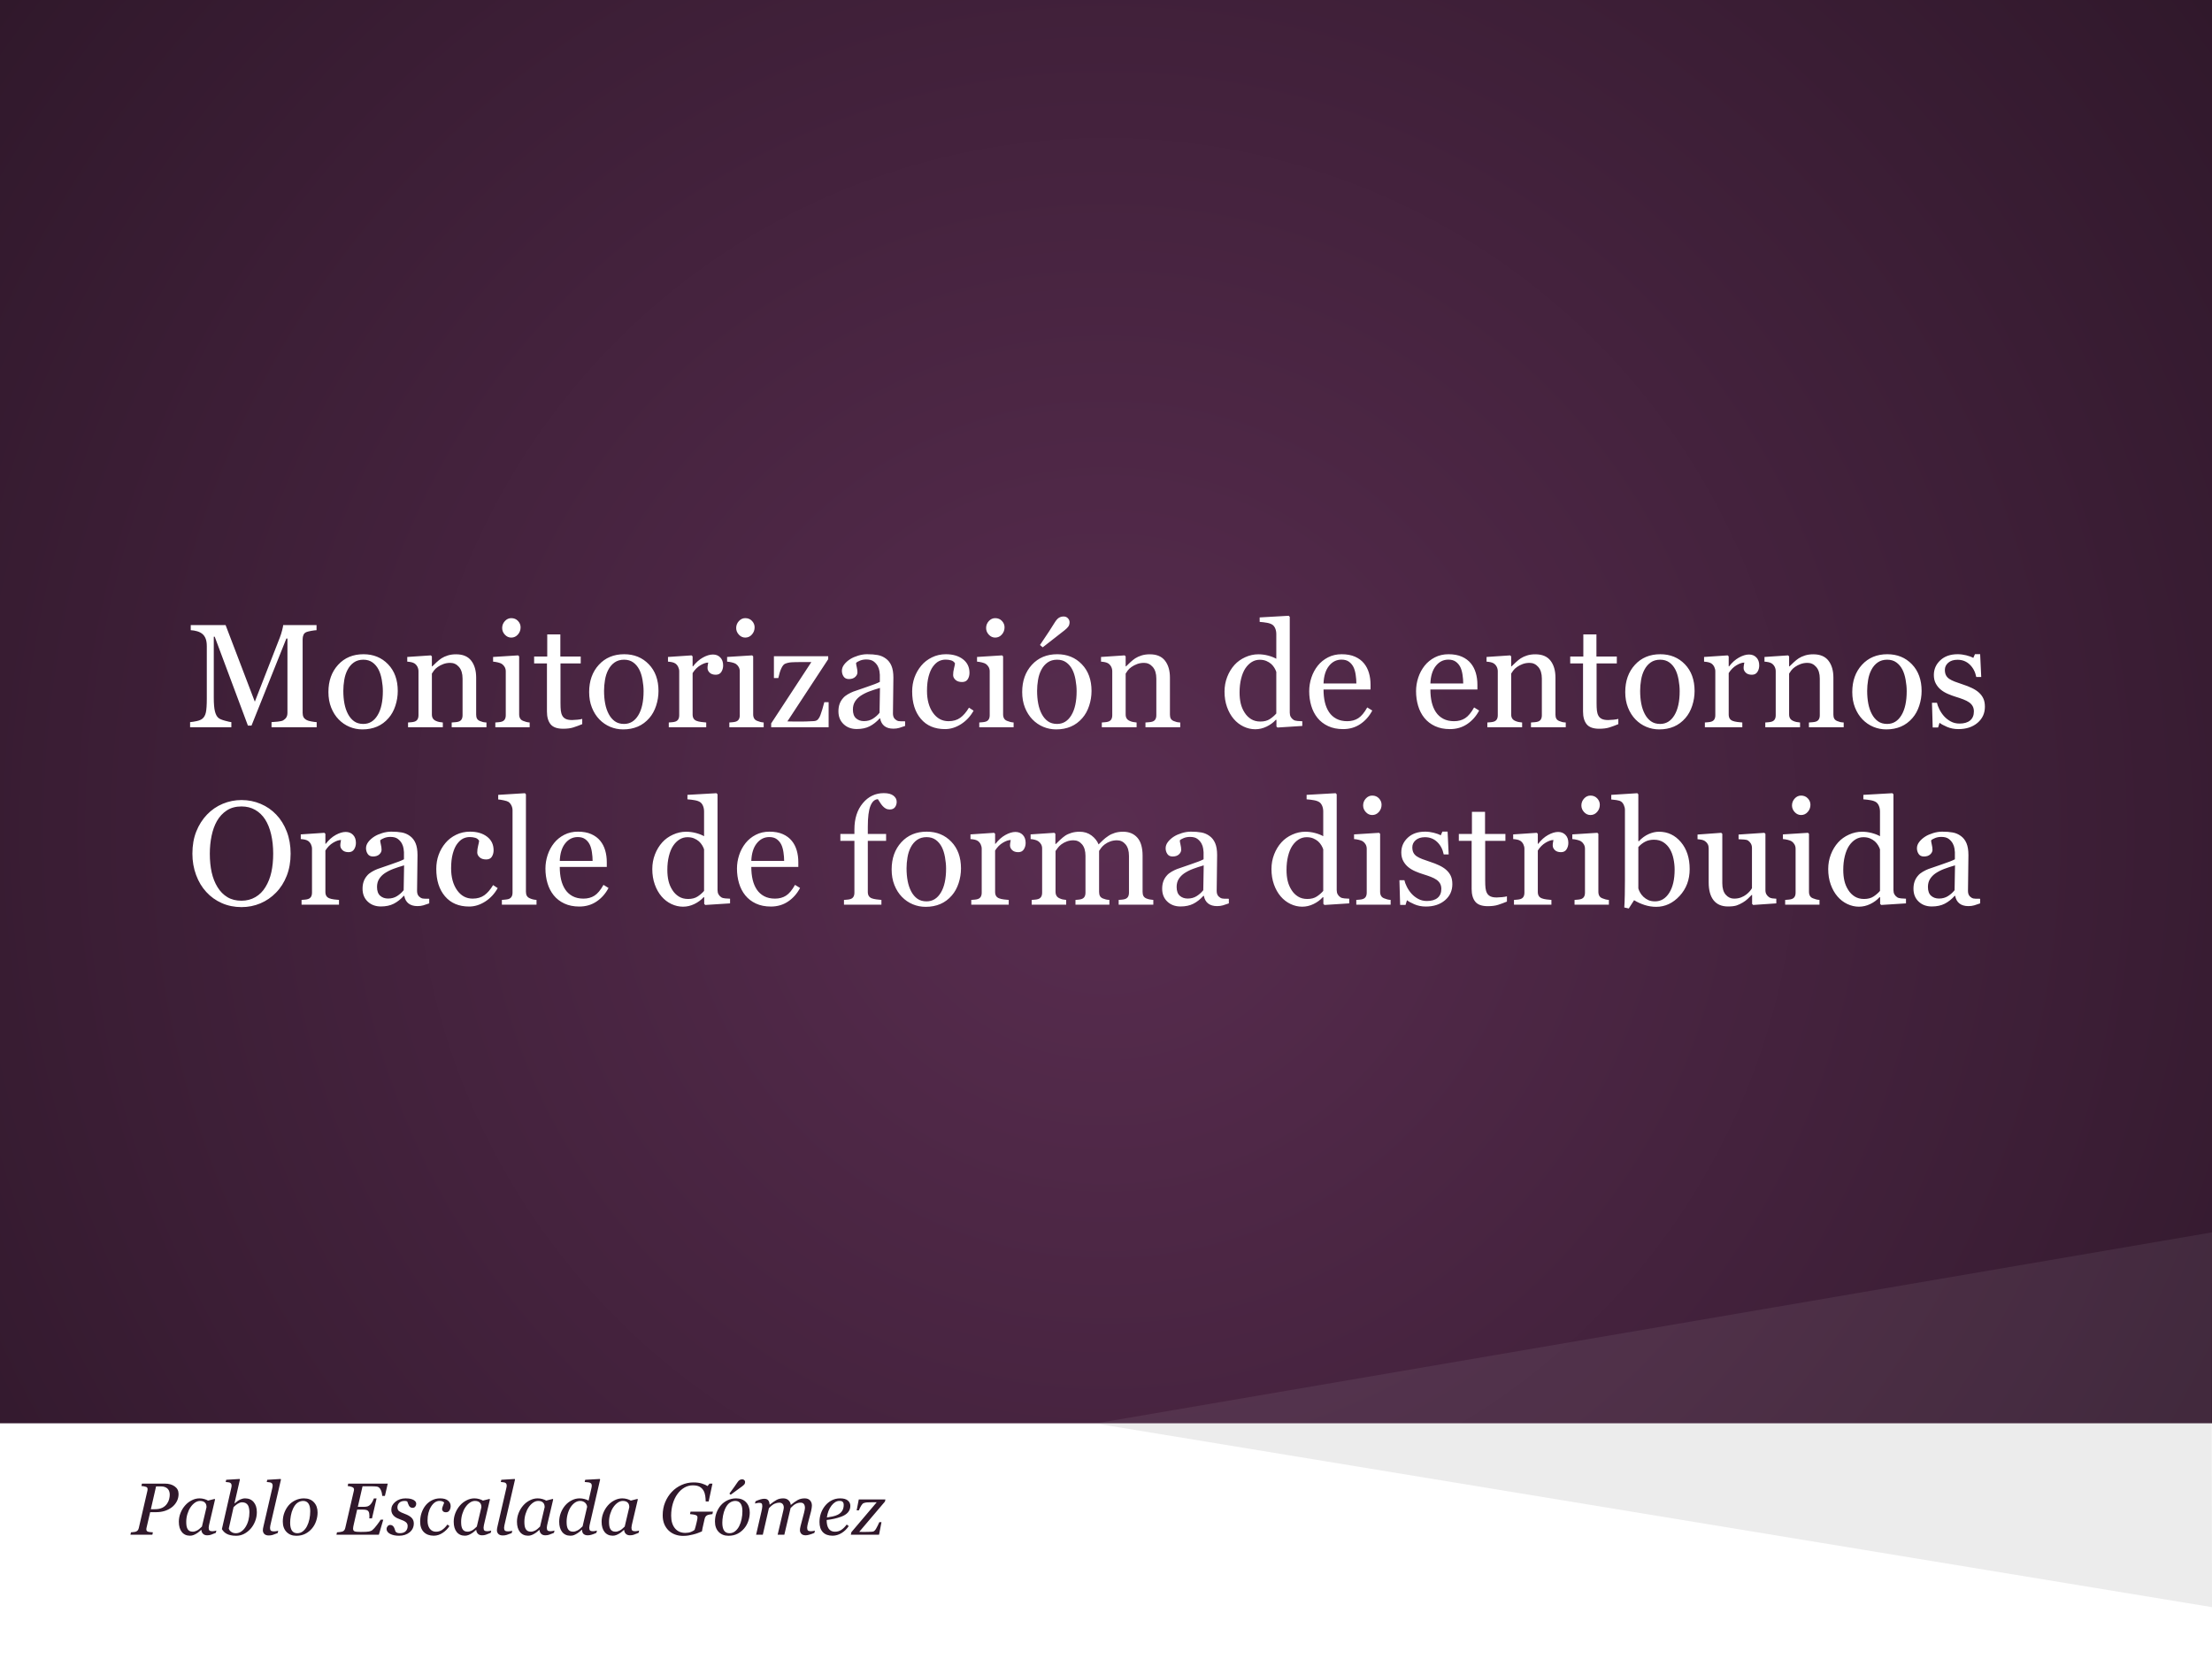 <?xml version="1.0" standalone="yes"?>

<svg version="1.1" viewBox="0.0 0.0 960.0 720.0" fill="none" stroke="none" stroke-linecap="square" stroke-miterlimit="10" xmlns="http://www.w3.org/2000/svg" xmlns:xlink="http://www.w3.org/1999/xlink"><rect x="0.0" y="0.0" width="960.0" height="720.0" fill="#808080" stroke="none"/><clipPath id="g101fc27fa2_0_0.0"><path d="m0 0l960.0 0l0 720.0l-960.0 0l0 -720.0z" clip-rule="nonzero"></path></clipPath><g clip-path="url(#g101fc27fa2_0_0.0)"><defs><radialGradient id="g101fc27fa2_0_0.1" gradientUnits="userSpaceOnUse" gradientTransform="matrix(24.495 0.0 0.0 24.495 0.0 0.0)" spreadMethod="pad" cx="19.596" cy="14.697" fx="19.596" fy="14.697" r="24.495"><stop offset="0.0" stop-color="#592d50"></stop><stop offset="1.0" stop-color="#30182b"></stop></radialGradient></defs><path fill="url(#g101fc27fa2_0_0.1)" d="m0 0l960.0 0l0 720.0l-960.0 0z" fill-rule="nonzero"></path><path fill="#ffffff" d="m0 720l960 0l0 -102.299l-960 0z" fill-rule="nonzero"></path><path fill="#ffffff" fill-opacity="0.067" d="m959.874 617.801l-484.638 0l484.764 -82.951c-0.042 27.65 -0.084 55.301 -0.126 82.951z" fill-rule="nonzero"></path><path fill="#000000" fill-opacity="0.078" d="m959.874 617.743l-484.638 0l484.764 79.749c-0.042 -26.583 -0.084 -53.166 -0.126 -79.749z" fill-rule="nonzero"></path><path fill="#000000" fill-opacity="0.0" d="m72.0 244.534l816.0 0l0 173.291l-816.0 0z" fill-rule="nonzero"></path><path fill="#ffffff" d="m137.438 315.62l-19.594 0l0 -2.219q1.062 -0.031 2.734 -0.219q1.672 -0.188 2.297 -0.531q0.969 -0.594 1.422 -1.359q0.453 -0.766 0.453 -1.922l0 -32.25l-0.469 0l-15.125 37.781l-1.562 0l-14.406 -38.562l-0.406 0l0 26.469q0 3.844 0.484 5.844q0.484 2.0 1.484 2.875q0.688 0.656 2.844 1.25q2.156 0.594 2.812 0.625l0 2.219l-17.906 0l0 -2.219q1.406 -0.125 2.953 -0.469q1.547 -0.344 2.391 -1.031q1.094 -0.875 1.5 -2.688q0.406 -1.812 0.406 -6.062l0 -22.688q0 -1.969 -0.469 -3.219q-0.469 -1.25 -1.344 -2.031q-0.969 -0.844 -2.375 -1.25q-1.406 -0.406 -2.781 -0.469l0 -2.219l15.125 0l12.688 33.25l10.844 -27.812q0.594 -1.531 1.016 -3.203q0.422 -1.672 0.453 -2.234l14.469 0l0 2.219q-0.875 0.031 -2.234 0.281q-1.359 0.25 -1.984 0.469q-1.062 0.375 -1.438 1.25q-0.375 0.875 -0.375 1.906l0 31.969q0 1.094 0.375 1.844q0.375 0.75 1.438 1.312q0.562 0.312 2.0 0.578q1.438 0.266 2.281 0.297l0 2.219zm35.188 -15.719q0 3.25 -1.031 6.391q-1.031 3.141 -2.938 5.328q-2.156 2.5 -5.0 3.719q-2.844 1.219 -6.375 1.219q-2.938 0 -5.594 -1.109q-2.656 -1.109 -4.719 -3.234q-2.031 -2.094 -3.234 -5.109q-1.203 -3.016 -1.203 -6.766q0 -7.219 4.203 -11.812q4.203 -4.594 11.016 -4.594q6.469 0 10.672 4.359q4.203 4.359 4.203 11.609zm-6.469 0.062q0 -2.344 -0.469 -4.953q-0.469 -2.609 -1.406 -4.422q-1.0 -1.938 -2.625 -3.109q-1.625 -1.172 -3.969 -1.172q-2.406 0 -4.109 1.188q-1.703 1.188 -2.766 3.25q-1.0 1.906 -1.406 4.344q-0.406 2.438 -0.406 4.719q0 3.0 0.484 5.547q0.484 2.547 1.547 4.547q1.062 2.0 2.672 3.141q1.609 1.141 3.984 1.141q3.906 0 6.188 -3.781q2.281 -3.781 2.281 -10.438zm44.969 15.656l-15.094 0l0 -2.062q0.719 -0.062 1.578 -0.125q0.859 -0.062 1.422 -0.25q0.875 -0.281 1.297 -0.984q0.422 -0.703 0.422 -1.828l0 -15.844q0 -3.281 -1.547 -5.062q-1.547 -1.781 -3.766 -1.781q-1.656 0 -3.031 0.516q-1.375 0.516 -2.438 1.266q-1.031 0.719 -1.641 1.547q-0.609 0.828 -0.891 1.328l0 17.719q0 1.062 0.438 1.75q0.438 0.688 1.312 1.062q0.656 0.312 1.422 0.469q0.766 0.156 1.578 0.219l0 2.062l-15.094 0l0 -2.062q0.719 -0.062 1.484 -0.125q0.766 -0.062 1.328 -0.25q0.875 -0.281 1.297 -0.984q0.422 -0.703 0.422 -1.828l0 -19.031q0 -1.062 -0.453 -1.953q-0.453 -0.891 -1.266 -1.453q-0.594 -0.375 -1.406 -0.547q-0.812 -0.172 -1.75 -0.234l0 -2.031l10.25 -0.688l0.438 0.438l0 4.344l0.156 0q0.75 -0.75 1.875 -1.797q1.125 -1.047 2.125 -1.703q1.156 -0.75 2.75 -1.25q1.594 -0.5 3.594 -0.5q4.438 0 6.578 2.766q2.141 2.766 2.141 7.359l0 16.031q0 1.094 0.375 1.766q0.375 0.672 1.281 1.047q0.75 0.312 1.297 0.438q0.547 0.125 1.516 0.188l0 2.062zm18.75 0l-14.906 0l0 -2.062q0.719 -0.062 1.484 -0.125q0.766 -0.062 1.328 -0.25q0.875 -0.281 1.297 -0.984q0.422 -0.703 0.422 -1.828l0 -19.031q0 -1.0 -0.453 -1.828q-0.453 -0.828 -1.266 -1.391q-0.594 -0.375 -1.719 -0.641q-1.125 -0.266 -2.062 -0.328l0 -2.031l10.875 -0.688l0.438 0.438l0 25.125q0 1.094 0.422 1.812q0.422 0.719 1.328 1.062q0.688 0.281 1.344 0.453q0.656 0.172 1.469 0.234l0 2.062zm-3.938 -43.344q0 1.781 -1.172 3.109q-1.172 1.328 -2.891 1.328q-1.594 0 -2.766 -1.266q-1.172 -1.266 -1.172 -2.891q0 -1.719 1.172 -3.0q1.172 -1.281 2.766 -1.281q1.781 0 2.922 1.203q1.141 1.203 1.141 2.797zm26.75 42.0q-2.031 0.844 -3.844 1.422q-1.812 0.578 -4.438 0.578q-3.875 0 -5.453 -1.953q-1.578 -1.953 -1.578 -5.516l0 -20.875l-5.562 0l0 -3.0l5.688 0l0 -9.594l5.688 0l0 9.594l8.844 0l0 3.0l-8.781 0l0 17.219q0 1.938 0.141 3.234q0.141 1.297 0.672 2.266q0.5 0.906 1.5 1.375q1.0 0.469 2.688 0.469q0.781 0 2.297 -0.141q1.516 -0.141 2.141 -0.359l0 2.281zm33.094 -14.375q0 3.25 -1.031 6.391q-1.031 3.141 -2.938 5.328q-2.156 2.5 -5.0 3.719q-2.844 1.219 -6.375 1.219q-2.938 0 -5.594 -1.109q-2.656 -1.109 -4.719 -3.234q-2.031 -2.094 -3.234 -5.109q-1.203 -3.016 -1.203 -6.766q0 -7.219 4.203 -11.812q4.203 -4.594 11.016 -4.594q6.469 0 10.672 4.359q4.203 4.359 4.203 11.609zm-6.469 0.062q0 -2.344 -0.469 -4.953q-0.469 -2.609 -1.406 -4.422q-1.0 -1.938 -2.625 -3.109q-1.625 -1.172 -3.969 -1.172q-2.406 0 -4.109 1.188q-1.703 1.188 -2.766 3.25q-1.0 1.906 -1.406 4.344q-0.406 2.438 -0.406 4.719q0 3.0 0.484 5.547q0.484 2.547 1.547 4.547q1.062 2.0 2.672 3.141q1.609 1.141 3.984 1.141q3.906 0 6.188 -3.781q2.281 -3.781 2.281 -10.438zm34.531 -11.188q0 1.594 -0.781 2.828q-0.781 1.234 -2.406 1.234q-1.75 0 -2.672 -0.906q-0.922 -0.906 -0.922 -2.0q0 -0.688 0.109 -1.25q0.109 -0.562 0.203 -1.125q-1.469 0 -3.438 1.188q-1.969 1.188 -3.344 3.375l0 17.938q0 1.094 0.422 1.781q0.422 0.688 1.328 1.031q0.781 0.312 2.016 0.469q1.234 0.156 2.141 0.219l0 2.062l-16.25 0l0 -2.062q0.719 -0.062 1.484 -0.125q0.766 -0.062 1.328 -0.25q0.875 -0.281 1.297 -0.984q0.422 -0.703 0.422 -1.828l0 -19.031q0 -0.969 -0.453 -1.906q-0.453 -0.938 -1.266 -1.5q-0.594 -0.375 -1.406 -0.547q-0.812 -0.172 -1.75 -0.234l0 -2.031l10.25 -0.688l0.438 0.438l0 4.344l0.156 0q1.938 -2.531 4.312 -3.844q2.375 -1.312 4.344 -1.312q1.969 0 3.203 1.281q1.234 1.281 1.234 3.438zm17.594 26.844l-14.906 0l0 -2.062q0.719 -0.062 1.484 -0.125q0.766 -0.062 1.328 -0.25q0.875 -0.281 1.297 -0.984q0.422 -0.703 0.422 -1.828l0 -19.031q0 -1.0 -0.453 -1.828q-0.453 -0.828 -1.266 -1.391q-0.594 -0.375 -1.719 -0.641q-1.125 -0.266 -2.062 -0.328l0 -2.031l10.875 -0.688l0.438 0.438l0 25.125q0 1.094 0.422 1.812q0.422 0.719 1.328 1.062q0.688 0.281 1.344 0.453q0.656 0.172 1.469 0.234l0 2.062zm-3.938 -43.344q0 1.781 -1.172 3.109q-1.172 1.328 -2.891 1.328q-1.594 0 -2.766 -1.266q-1.172 -1.266 -1.172 -2.891q0 -1.719 1.172 -3.0q1.172 -1.281 2.766 -1.281q1.781 0 2.922 1.203q1.141 1.203 1.141 2.797zm32.125 43.344l-24.938 0l0 -1.656l17.438 -26.625l-4.312 0q-2.719 0 -4.25 0.094q-1.531 0.094 -2.812 0.625q-0.875 0.344 -1.641 1.969q-0.766 1.625 -1.328 4.25l-1.906 0l0 -9.469l23.562 0l0 1.281l-17.719 27.0q1.125 0.031 2.469 0.047q1.344 0.016 2.906 0.016q1.25 0 2.609 -0.031q1.359 -0.031 3.484 -0.156q1.25 -0.062 1.891 -0.844q0.641 -0.781 0.984 -1.781q0.344 -0.906 0.828 -2.5q0.484 -1.594 0.859 -3.094l1.875 0l0 10.875zm33.188 -0.562q-1.469 0.531 -2.578 0.859q-1.109 0.328 -2.516 0.328q-2.438 0 -3.891 -1.141q-1.453 -1.141 -1.859 -3.328l-0.188 0q-2.031 2.25 -4.359 3.438q-2.328 1.188 -5.609 1.188q-3.469 0 -5.703 -2.125q-2.234 -2.125 -2.234 -5.562q0 -1.781 0.5 -3.188q0.5 -1.406 1.5 -2.531q0.781 -0.938 2.062 -1.672q1.281 -0.734 2.406 -1.172q1.406 -0.531 5.703 -1.969q4.297 -1.438 5.797 -2.25l0 -3.094q0 -0.406 -0.172 -1.562q-0.172 -1.156 -0.734 -2.188q-0.625 -1.156 -1.766 -2.016q-1.141 -0.859 -3.234 -0.859q-1.438 0 -2.672 0.484q-1.234 0.484 -1.734 1.016q0 0.625 0.297 1.844q0.297 1.219 0.297 2.25q0 1.094 -0.984 2.0q-0.984 0.906 -2.734 0.906q-1.562 0 -2.297 -1.109q-0.734 -1.109 -0.734 -2.484q0 -1.438 1.016 -2.75q1.016 -1.312 2.641 -2.344q1.406 -0.875 3.406 -1.484q2.0 -0.609 3.906 -0.609q2.625 0 4.578 0.359q1.953 0.359 3.547 1.547q1.594 1.156 2.422 3.141q0.828 1.984 0.828 5.109q0 4.469 -0.094 7.922q-0.094 3.453 -0.094 7.547q0 1.219 0.422 1.938q0.422 0.719 1.297 1.219q0.469 0.281 1.484 0.312q1.016 0.031 2.078 0.031l0 2.0zm-10.906 -16.5q-2.656 0.781 -4.656 1.531q-2.0 0.75 -3.719 1.875q-1.562 1.062 -2.469 2.516q-0.906 1.453 -0.906 3.453q0 2.594 1.359 3.812q1.359 1.219 3.453 1.219q2.219 0 3.906 -1.078q1.688 -1.078 2.844 -2.547l0.188 -10.781zm28.219 17.875q-6.688 0 -10.469 -4.438q-3.781 -4.438 -3.781 -11.906q0 -3.25 1.016 -6.078q1.016 -2.828 2.953 -5.141q1.844 -2.219 4.625 -3.578q2.781 -1.359 6.062 -1.359q4.531 0 7.375 2.172q2.844 2.172 2.844 5.922q0 1.562 -0.75 2.766q-0.75 1.203 -2.469 1.203q-1.844 0 -2.859 -0.938q-1.016 -0.938 -1.016 -2.094q0 -1.406 0.375 -2.891q0.375 -1.484 0.438 -2.172q-0.562 -0.969 -1.672 -1.297q-1.109 -0.328 -2.391 -0.328q-1.5 0 -2.859 0.641q-1.359 0.641 -2.641 2.359q-1.156 1.562 -1.875 4.219q-0.719 2.656 -0.719 6.344q0 5.812 2.578 9.484q2.578 3.672 6.766 3.672q3.031 0 5.078 -1.469q2.047 -1.469 3.797 -4.406l2.0 1.312q-2.062 3.688 -5.438 5.844q-3.375 2.156 -6.969 2.156zm29.781 -0.812l-14.906 0l0 -2.062q0.719 -0.062 1.484 -0.125q0.766 -0.062 1.328 -0.25q0.875 -0.281 1.297 -0.984q0.422 -0.703 0.422 -1.828l0 -19.031q0 -1.0 -0.453 -1.828q-0.453 -0.828 -1.266 -1.391q-0.594 -0.375 -1.719 -0.641q-1.125 -0.266 -2.062 -0.328l0 -2.031l10.875 -0.688l0.438 0.438l0 25.125q0 1.094 0.422 1.812q0.422 0.719 1.328 1.062q0.688 0.281 1.344 0.453q0.656 0.172 1.469 0.234l0 2.062zm-3.938 -43.344q0 1.781 -1.172 3.109q-1.172 1.328 -2.891 1.328q-1.594 0 -2.766 -1.266q-1.172 -1.266 -1.172 -2.891q0 -1.719 1.172 -3.0q1.172 -1.281 2.766 -1.281q1.781 0 2.922 1.203q1.141 1.203 1.141 2.797zm37.75 27.625q0 3.25 -1.031 6.391q-1.031 3.141 -2.938 5.328q-2.156 2.5 -5.0 3.719q-2.844 1.219 -6.375 1.219q-2.938 0 -5.594 -1.109q-2.656 -1.109 -4.719 -3.234q-2.031 -2.094 -3.234 -5.109q-1.203 -3.016 -1.203 -6.766q0 -7.219 4.203 -11.812q4.203 -4.594 11.016 -4.594q6.469 0 10.672 4.359q4.203 4.359 4.203 11.609zm-6.469 0.062q0 -2.344 -0.469 -4.953q-0.469 -2.609 -1.406 -4.422q-1.0 -1.938 -2.625 -3.109q-1.625 -1.172 -3.969 -1.172q-2.406 0 -4.109 1.188q-1.703 1.188 -2.766 3.25q-1.0 1.906 -1.406 4.344q-0.406 2.438 -0.406 4.719q0 3.0 0.484 5.547q0.484 2.547 1.547 4.547q1.062 2.0 2.672 3.141q1.609 1.141 3.984 1.141q3.906 0 6.188 -3.781q2.281 -3.781 2.281 -10.438zm-3.062 -29.969q0 1.188 -0.547 1.938q-0.547 0.75 -1.609 1.594q-1.562 1.25 -4.078 3.188q-2.516 1.938 -5.422 4.219l-1.188 -1.0q2.812 -4.156 3.922 -5.859q1.109 -1.703 2.391 -3.766q0.969 -1.594 1.875 -2.172q0.906 -0.578 2.094 -0.578q1.125 0 1.844 0.766q0.719 0.766 0.719 1.672zm48.031 45.625l-15.094 0l0 -2.062q0.719 -0.062 1.578 -0.125q0.859 -0.062 1.422 -0.25q0.875 -0.281 1.297 -0.984q0.422 -0.703 0.422 -1.828l0 -15.844q0 -3.281 -1.547 -5.062q-1.547 -1.781 -3.766 -1.781q-1.656 0 -3.031 0.516q-1.375 0.516 -2.438 1.266q-1.031 0.719 -1.641 1.547q-0.609 0.828 -0.891 1.328l0 17.719q0 1.062 0.438 1.75q0.438 0.688 1.312 1.062q0.656 0.312 1.422 0.469q0.766 0.156 1.578 0.219l0 2.062l-15.094 0l0 -2.062q0.719 -0.062 1.484 -0.125q0.766 -0.062 1.328 -0.25q0.875 -0.281 1.297 -0.984q0.422 -0.703 0.422 -1.828l0 -19.031q0 -1.062 -0.453 -1.953q-0.453 -0.891 -1.266 -1.453q-0.594 -0.375 -1.406 -0.547q-0.812 -0.172 -1.75 -0.234l0 -2.031l10.25 -0.688l0.438 0.438l0 4.344l0.156 0q0.75 -0.75 1.875 -1.797q1.125 -1.047 2.125 -1.703q1.156 -0.75 2.75 -1.25q1.594 -0.5 3.594 -0.5q4.438 0 6.578 2.766q2.141 2.766 2.141 7.359l0 16.031q0 1.094 0.375 1.766q0.375 0.672 1.281 1.047q0.75 0.312 1.297 0.438q0.547 0.125 1.516 0.188l0 2.062zm52.969 -0.562l-10.75 0.688l-0.469 -0.438l0 -2.875l-0.25 -0.062q-1.625 1.812 -4.016 2.969q-2.391 1.156 -4.922 1.156q-2.625 0 -5.078 -1.172q-2.453 -1.172 -4.266 -3.297q-1.844 -2.156 -2.922 -5.188q-1.078 -3.031 -1.078 -6.688q0 -3.344 1.156 -6.344q1.156 -3.0 3.188 -5.25q1.906 -2.094 4.672 -3.344q2.766 -1.25 5.641 -1.25q2.156 0 4.234 0.547q2.078 0.547 3.578 1.391l0 -10.719q0 -1.312 -0.438 -2.391q-0.438 -1.078 -1.219 -1.641q-0.875 -0.594 -2.359 -0.859q-1.484 -0.266 -3.203 -0.391l0 -1.938l12.594 -0.719l0.469 0.469l0 41.562q0 1.094 0.422 1.859q0.422 0.766 1.234 1.297q0.594 0.375 1.719 0.469q1.125 0.094 2.062 0.125l0 2.031zm-11.281 -5.406l0 -18.031q-0.25 -0.812 -0.812 -1.75q-0.562 -0.938 -1.406 -1.719q-0.906 -0.781 -2.125 -1.297q-1.219 -0.516 -2.844 -0.516q-1.875 0 -3.453 0.969q-1.578 0.969 -2.797 2.781q-1.156 1.75 -1.828 4.453q-0.672 2.703 -0.672 5.984q0 2.625 0.5 4.766q0.5 2.141 1.688 3.984q1.094 1.75 2.797 2.812q1.703 1.062 4.047 1.062q2.5 0 4.141 -1.094q1.641 -1.094 2.766 -2.406zm41.656 -1.281q-1.938 3.688 -5.188 5.875q-3.25 2.188 -7.469 2.188q-3.719 0 -6.516 -1.312q-2.797 -1.312 -4.609 -3.562q-1.812 -2.25 -2.703 -5.25q-0.891 -3.0 -0.891 -6.344q0 -3.0 0.953 -5.891q0.953 -2.891 2.797 -5.203q1.781 -2.219 4.422 -3.578q2.641 -1.359 5.922 -1.359q3.375 0 5.781 1.062q2.406 1.062 3.906 2.906q1.438 1.75 2.141 4.125q0.703 2.375 0.703 5.156l0 2.062l-20.406 0q0 3.031 0.578 5.5q0.578 2.469 1.828 4.344q1.219 1.812 3.188 2.859q1.969 1.047 4.688 1.047q2.781 0 4.797 -1.297q2.016 -1.297 3.891 -4.672l2.188 1.344zm-6.906 -11.75q0 -1.75 -0.297 -3.75q-0.297 -2.0 -0.953 -3.344q-0.719 -1.438 -1.969 -2.344q-1.25 -0.906 -3.219 -0.906q-3.281 0 -5.453 2.734q-2.172 2.734 -2.359 7.609l14.25 0zm53.281 11.75q-1.938 3.688 -5.188 5.875q-3.25 2.188 -7.469 2.188q-3.719 0 -6.516 -1.312q-2.797 -1.312 -4.609 -3.562q-1.812 -2.25 -2.703 -5.25q-0.891 -3.0 -0.891 -6.344q0 -3.0 0.953 -5.891q0.953 -2.891 2.797 -5.203q1.781 -2.219 4.422 -3.578q2.641 -1.359 5.922 -1.359q3.375 0 5.781 1.062q2.406 1.062 3.906 2.906q1.438 1.75 2.141 4.125q0.703 2.375 0.703 5.156l0 2.062l-20.406 0q0 3.031 0.578 5.5q0.578 2.469 1.828 4.344q1.219 1.812 3.188 2.859q1.969 1.047 4.688 1.047q2.781 0 4.797 -1.297q2.016 -1.297 3.891 -4.672l2.188 1.344zm-6.906 -11.75q0 -1.75 -0.297 -3.75q-0.297 -2.0 -0.953 -3.344q-0.719 -1.438 -1.969 -2.344q-1.25 -0.906 -3.219 -0.906q-3.281 0 -5.453 2.734q-2.172 2.734 -2.359 7.609l14.25 0zm44.5 19.0l-15.094 0l0 -2.062q0.719 -0.062 1.578 -0.125q0.859 -0.062 1.422 -0.25q0.875 -0.281 1.297 -0.984q0.422 -0.703 0.422 -1.828l0 -15.844q0 -3.281 -1.547 -5.062q-1.547 -1.781 -3.766 -1.781q-1.656 0 -3.031 0.516q-1.375 0.516 -2.438 1.266q-1.031 0.719 -1.641 1.547q-0.609 0.828 -0.891 1.328l0 17.719q0 1.062 0.438 1.75q0.438 0.688 1.312 1.062q0.656 0.312 1.422 0.469q0.766 0.156 1.578 0.219l0 2.062l-15.094 0l0 -2.062q0.719 -0.062 1.484 -0.125q0.766 -0.062 1.328 -0.25q0.875 -0.281 1.297 -0.984q0.422 -0.703 0.422 -1.828l0 -19.031q0 -1.062 -0.453 -1.953q-0.453 -0.891 -1.266 -1.453q-0.594 -0.375 -1.406 -0.547q-0.812 -0.172 -1.75 -0.234l0 -2.031l10.25 -0.688l0.438 0.438l0 4.344l0.156 0q0.75 -0.75 1.875 -1.797q1.125 -1.047 2.125 -1.703q1.156 -0.75 2.75 -1.25q1.594 -0.5 3.594 -0.5q4.438 0 6.578 2.766q2.141 2.766 2.141 7.359l0 16.031q0 1.094 0.375 1.766q0.375 0.672 1.281 1.047q0.75 0.312 1.297 0.438q0.547 0.125 1.516 0.188l0 2.062zm22.812 -1.344q-2.031 0.844 -3.844 1.422q-1.812 0.578 -4.438 0.578q-3.875 0 -5.453 -1.953q-1.578 -1.953 -1.578 -5.516l0 -20.875l-5.562 0l0 -3.0l5.688 0l0 -9.594l5.688 0l0 9.594l8.844 0l0 3.0l-8.781 0l0 17.219q0 1.938 0.141 3.234q0.141 1.297 0.672 2.266q0.5 0.906 1.5 1.375q1.0 0.469 2.688 0.469q0.781 0 2.297 -0.141q1.516 -0.141 2.141 -0.359l0 2.281zm33.094 -14.375q0 3.25 -1.031 6.391q-1.031 3.141 -2.938 5.328q-2.156 2.5 -5.0 3.719q-2.844 1.219 -6.375 1.219q-2.938 0 -5.594 -1.109q-2.656 -1.109 -4.719 -3.234q-2.031 -2.094 -3.234 -5.109q-1.203 -3.016 -1.203 -6.766q0 -7.219 4.203 -11.812q4.203 -4.594 11.016 -4.594q6.469 0 10.672 4.359q4.203 4.359 4.203 11.609zm-6.469 0.062q0 -2.344 -0.469 -4.953q-0.469 -2.609 -1.406 -4.422q-1.0 -1.938 -2.625 -3.109q-1.625 -1.172 -3.969 -1.172q-2.406 0 -4.109 1.188q-1.703 1.188 -2.766 3.25q-1.0 1.906 -1.406 4.344q-0.406 2.438 -0.406 4.719q0 3.0 0.484 5.547q0.484 2.547 1.547 4.547q1.062 2.0 2.672 3.141q1.609 1.141 3.984 1.141q3.906 0 6.188 -3.781q2.281 -3.781 2.281 -10.438zm34.531 -11.188q0 1.594 -0.781 2.828q-0.781 1.234 -2.406 1.234q-1.75 0 -2.672 -0.906q-0.922 -0.906 -0.922 -2.0q0 -0.688 0.109 -1.25q0.109 -0.562 0.203 -1.125q-1.469 0 -3.438 1.188q-1.969 1.188 -3.344 3.375l0 17.938q0 1.094 0.422 1.781q0.422 0.688 1.328 1.031q0.781 0.312 2.016 0.469q1.234 0.156 2.141 0.219l0 2.062l-16.25 0l0 -2.062q0.719 -0.062 1.484 -0.125q0.766 -0.062 1.328 -0.25q0.875 -0.281 1.297 -0.984q0.422 -0.703 0.422 -1.828l0 -19.031q0 -0.969 -0.453 -1.906q-0.453 -0.938 -1.266 -1.5q-0.594 -0.375 -1.406 -0.547q-0.812 -0.172 -1.75 -0.234l0 -2.031l10.25 -0.688l0.438 0.438l0 4.344l0.156 0q1.938 -2.531 4.312 -3.844q2.375 -1.312 4.344 -1.312q1.969 0 3.203 1.281q1.234 1.281 1.234 3.438zm36.656 26.844l-15.094 0l0 -2.062q0.719 -0.062 1.578 -0.125q0.859 -0.062 1.422 -0.25q0.875 -0.281 1.297 -0.984q0.422 -0.703 0.422 -1.828l0 -15.844q0 -3.281 -1.547 -5.062q-1.547 -1.781 -3.766 -1.781q-1.656 0 -3.031 0.516q-1.375 0.516 -2.438 1.266q-1.031 0.719 -1.641 1.547q-0.609 0.828 -0.891 1.328l0 17.719q0 1.062 0.438 1.75q0.438 0.688 1.312 1.062q0.656 0.312 1.422 0.469q0.766 0.156 1.578 0.219l0 2.062l-15.094 0l0 -2.062q0.719 -0.062 1.484 -0.125q0.766 -0.062 1.328 -0.25q0.875 -0.281 1.297 -0.984q0.422 -0.703 0.422 -1.828l0 -19.031q0 -1.062 -0.453 -1.953q-0.453 -0.891 -1.266 -1.453q-0.594 -0.375 -1.406 -0.547q-0.812 -0.172 -1.75 -0.234l0 -2.031l10.25 -0.688l0.438 0.438l0 4.344l0.156 0q0.75 -0.75 1.875 -1.797q1.125 -1.047 2.125 -1.703q1.156 -0.75 2.75 -1.25q1.594 -0.5 3.594 -0.5q4.438 0 6.578 2.766q2.141 2.766 2.141 7.359l0 16.031q0 1.094 0.375 1.766q0.375 0.672 1.281 1.047q0.75 0.312 1.297 0.438q0.547 0.125 1.516 0.188l0 2.062zm33.812 -15.719q0 3.25 -1.031 6.391q-1.031 3.141 -2.938 5.328q-2.156 2.5 -5.0 3.719q-2.844 1.219 -6.375 1.219q-2.938 0 -5.594 -1.109q-2.656 -1.109 -4.719 -3.234q-2.031 -2.094 -3.234 -5.109q-1.203 -3.016 -1.203 -6.766q0 -7.219 4.203 -11.812q4.203 -4.594 11.016 -4.594q6.469 0 10.672 4.359q4.203 4.359 4.203 11.609zm-6.469 0.062q0 -2.344 -0.469 -4.953q-0.469 -2.609 -1.406 -4.422q-1.0 -1.938 -2.625 -3.109q-1.625 -1.172 -3.969 -1.172q-2.406 0 -4.109 1.188q-1.703 1.188 -2.766 3.25q-1.0 1.906 -1.406 4.344q-0.406 2.438 -0.406 4.719q0 3.0 0.484 5.547q0.484 2.547 1.547 4.547q1.062 2.0 2.672 3.141q1.609 1.141 3.984 1.141q3.906 0 6.188 -3.781q2.281 -3.781 2.281 -10.438zm31.281 0.562q1.281 1.125 1.969 2.594q0.688 1.469 0.688 3.594q0 4.281 -3.203 7.0q-3.203 2.719 -8.297 2.719q-2.688 0 -4.953 -0.969q-2.266 -0.969 -3.234 -1.781l-0.625 2.031l-2.344 0l-0.312 -10.719l2.156 0q0.25 1.219 1.062 2.844q0.812 1.625 1.969 2.938q1.219 1.375 2.922 2.312q1.703 0.938 3.828 0.938q3.0 0 4.625 -1.359q1.625 -1.359 1.625 -3.891q0 -1.312 -0.516 -2.266q-0.516 -0.953 -1.516 -1.672q-1.031 -0.719 -2.531 -1.297q-1.5 -0.578 -3.344 -1.141q-1.469 -0.438 -3.266 -1.203q-1.797 -0.766 -3.078 -1.797q-1.375 -1.094 -2.25 -2.688q-0.875 -1.594 -0.875 -3.75q0 -3.781 2.812 -6.406q2.812 -2.625 7.531 -2.625q1.812 0 3.703 0.469q1.891 0.469 3.078 1.125l0.719 -1.625l2.25 0l0.469 9.906l-2.156 0q-0.656 -3.312 -2.828 -5.391q-2.172 -2.078 -5.297 -2.078q-2.562 0 -4.031 1.281q-1.469 1.281 -1.469 3.094q0 1.406 0.484 2.344q0.484 0.938 1.453 1.594q0.938 0.625 2.359 1.172q1.422 0.547 3.516 1.234q2.062 0.656 3.891 1.531q1.828 0.875 3.016 1.938z" fill-rule="nonzero"></path><path fill="#ffffff" d="m119.875 353.526q2.938 3.062 4.594 7.391q1.656 4.328 1.656 9.578q0 5.281 -1.688 9.594q-1.688 4.312 -4.688 7.344q-2.906 3.0 -6.75 4.625q-3.844 1.625 -8.188 1.625q-4.625 0 -8.547 -1.734q-3.922 -1.734 -6.734 -4.828q-2.812 -3.031 -4.422 -7.359q-1.609 -4.328 -1.609 -9.266q0 -5.406 1.688 -9.641q1.688 -4.234 4.656 -7.328q2.938 -3.062 6.828 -4.688q3.891 -1.625 8.141 -1.625q4.406 0 8.312 1.656q3.906 1.656 6.75 4.656zm-4.656 31.438q1.75 -2.844 2.547 -6.438q0.797 -3.594 0.797 -8.031q0 -4.562 -0.891 -8.375q-0.891 -3.812 -2.609 -6.5q-1.719 -2.656 -4.312 -4.141q-2.594 -1.484 -5.938 -1.484q-3.75 0 -6.375 1.719q-2.625 1.719 -4.281 4.594q-1.562 2.75 -2.328 6.438q-0.766 3.688 -0.766 7.75q0 4.5 0.812 8.125q0.812 3.625 2.562 6.438q1.688 2.75 4.25 4.297q2.562 1.547 6.125 1.547q3.344 0 6.031 -1.562q2.688 -1.562 4.375 -4.375zm39.25 -19.188q0 1.594 -0.781 2.828q-0.781 1.234 -2.406 1.234q-1.75 0 -2.672 -0.906q-0.922 -0.906 -0.922 -2.0q0 -0.688 0.109 -1.25q0.109 -0.562 0.203 -1.125q-1.469 0 -3.438 1.188q-1.969 1.188 -3.344 3.375l0 17.938q0 1.094 0.422 1.781q0.422 0.688 1.328 1.031q0.781 0.312 2.016 0.469q1.234 0.156 2.141 0.219l0 2.062l-16.25 0l0 -2.062q0.719 -0.062 1.484 -0.125q0.766 -0.062 1.328 -0.25q0.875 -0.281 1.297 -0.984q0.422 -0.703 0.422 -1.828l0 -19.031q0 -0.969 -0.453 -1.906q-0.453 -0.938 -1.266 -1.5q-0.594 -0.375 -1.406 -0.547q-0.812 -0.172 -1.75 -0.234l0 -2.031l10.25 -0.688l0.438 0.438l0 4.344l0.156 0q1.938 -2.531 4.312 -3.844q2.375 -1.312 4.344 -1.312q1.969 0 3.203 1.281q1.234 1.281 1.234 3.438zm31.812 26.281q-1.469 0.531 -2.578 0.859q-1.109 0.328 -2.516 0.328q-2.438 0 -3.891 -1.141q-1.453 -1.141 -1.859 -3.328l-0.188 0q-2.031 2.25 -4.359 3.438q-2.328 1.188 -5.609 1.188q-3.469 0 -5.703 -2.125q-2.234 -2.125 -2.234 -5.562q0 -1.781 0.5 -3.188q0.5 -1.406 1.5 -2.531q0.781 -0.938 2.062 -1.672q1.281 -0.734 2.406 -1.172q1.406 -0.531 5.703 -1.969q4.297 -1.438 5.797 -2.25l0 -3.094q0 -0.406 -0.172 -1.562q-0.172 -1.156 -0.734 -2.188q-0.625 -1.156 -1.766 -2.016q-1.141 -0.859 -3.234 -0.859q-1.438 0 -2.672 0.484q-1.234 0.484 -1.734 1.016q0 0.625 0.297 1.844q0.297 1.219 0.297 2.25q0 1.094 -0.984 2.0q-0.984 0.906 -2.734 0.906q-1.562 0 -2.297 -1.109q-0.734 -1.109 -0.734 -2.484q0 -1.438 1.016 -2.75q1.016 -1.312 2.641 -2.344q1.406 -0.875 3.406 -1.484q2.0 -0.609 3.906 -0.609q2.625 0 4.578 0.359q1.953 0.359 3.547 1.547q1.594 1.156 2.422 3.141q0.828 1.984 0.828 5.109q0 4.469 -0.094 7.922q-0.094 3.453 -0.094 7.547q0 1.219 0.422 1.938q0.422 0.719 1.297 1.219q0.469 0.281 1.484 0.312q1.016 0.031 2.078 0.031l0 2.0zm-10.906 -16.5q-2.656 0.781 -4.656 1.531q-2.0 0.75 -3.719 1.875q-1.562 1.062 -2.469 2.516q-0.906 1.453 -0.906 3.453q0 2.594 1.359 3.812q1.359 1.219 3.453 1.219q2.219 0 3.906 -1.078q1.688 -1.078 2.844 -2.547l0.188 -10.781zm28.219 17.875q-6.688 0 -10.469 -4.438q-3.781 -4.438 -3.781 -11.906q0 -3.25 1.016 -6.078q1.016 -2.828 2.953 -5.141q1.844 -2.219 4.625 -3.578q2.781 -1.359 6.062 -1.359q4.531 0 7.375 2.172q2.844 2.172 2.844 5.922q0 1.562 -0.75 2.766q-0.75 1.203 -2.469 1.203q-1.844 0 -2.859 -0.938q-1.016 -0.938 -1.016 -2.094q0 -1.406 0.375 -2.891q0.375 -1.484 0.438 -2.172q-0.562 -0.969 -1.672 -1.297q-1.109 -0.328 -2.391 -0.328q-1.5 0 -2.859 0.641q-1.359 0.641 -2.641 2.359q-1.156 1.562 -1.875 4.219q-0.719 2.656 -0.719 6.344q0 5.812 2.578 9.484q2.578 3.672 6.766 3.672q3.031 0 5.078 -1.469q2.047 -1.469 3.797 -4.406l2.0 1.312q-2.062 3.688 -5.438 5.844q-3.375 2.156 -6.969 2.156zm29.25 -0.812l-15.031 0l0 -2.062q0.719 -0.062 1.531 -0.141q0.812 -0.078 1.344 -0.234q0.875 -0.281 1.312 -0.984q0.438 -0.703 0.438 -1.828l0 -35.688q0 -1.125 -0.484 -2.109q-0.484 -0.984 -1.266 -1.547q-0.562 -0.375 -2.062 -0.688q-1.5 -0.312 -2.406 -0.375l0 -2.0l11.594 -0.719l0.438 0.469l0 42.281q0 1.094 0.406 1.797q0.406 0.703 1.312 1.078q0.688 0.312 1.359 0.469q0.672 0.156 1.516 0.219l0 2.062zm31.25 -7.25q-1.938 3.688 -5.188 5.875q-3.25 2.188 -7.469 2.188q-3.719 0 -6.516 -1.312q-2.797 -1.312 -4.609 -3.562q-1.812 -2.25 -2.703 -5.25q-0.891 -3.0 -0.891 -6.344q0 -3.0 0.953 -5.891q0.953 -2.891 2.797 -5.203q1.781 -2.219 4.422 -3.578q2.641 -1.359 5.922 -1.359q3.375 0 5.781 1.062q2.406 1.062 3.906 2.906q1.438 1.75 2.141 4.125q0.703 2.375 0.703 5.156l0 2.062l-20.406 0q0 3.031 0.578 5.5q0.578 2.469 1.828 4.344q1.219 1.812 3.188 2.859q1.969 1.047 4.688 1.047q2.781 0 4.797 -1.297q2.016 -1.297 3.891 -4.672l2.188 1.344zm-6.906 -11.75q0 -1.75 -0.297 -3.75q-0.297 -2.0 -0.953 -3.344q-0.719 -1.438 -1.969 -2.344q-1.25 -0.906 -3.219 -0.906q-3.281 0 -5.453 2.734q-2.172 2.734 -2.359 7.609l14.25 0zm59.656 18.438l-10.75 0.688l-0.469 -0.438l0 -2.875l-0.25 -0.062q-1.625 1.812 -4.016 2.969q-2.391 1.156 -4.922 1.156q-2.625 0 -5.078 -1.172q-2.453 -1.172 -4.266 -3.297q-1.844 -2.156 -2.922 -5.188q-1.078 -3.031 -1.078 -6.688q0 -3.344 1.156 -6.344q1.156 -3.0 3.188 -5.25q1.906 -2.094 4.672 -3.344q2.766 -1.25 5.641 -1.25q2.156 0 4.234 0.547q2.078 0.547 3.578 1.391l0 -10.719q0 -1.312 -0.438 -2.391q-0.438 -1.078 -1.219 -1.641q-0.875 -0.594 -2.359 -0.859q-1.484 -0.266 -3.203 -0.391l0 -1.938l12.594 -0.719l0.469 0.469l0 41.562q0 1.094 0.422 1.859q0.422 0.766 1.234 1.297q0.594 0.375 1.719 0.469q1.125 0.094 2.062 0.125l0 2.031zm-11.281 -5.406l0 -18.031q-0.25 -0.812 -0.812 -1.75q-0.562 -0.938 -1.406 -1.719q-0.906 -0.781 -2.125 -1.297q-1.219 -0.516 -2.844 -0.516q-1.875 0 -3.453 0.969q-1.578 0.969 -2.797 2.781q-1.156 1.75 -1.828 4.453q-0.672 2.703 -0.672 5.984q0 2.625 0.5 4.766q0.5 2.141 1.688 3.984q1.094 1.75 2.797 2.812q1.703 1.062 4.047 1.062q2.5 0 4.141 -1.094q1.641 -1.094 2.766 -2.406zm41.656 -1.281q-1.938 3.688 -5.188 5.875q-3.25 2.188 -7.469 2.188q-3.719 0 -6.516 -1.312q-2.797 -1.312 -4.609 -3.562q-1.812 -2.25 -2.703 -5.25q-0.891 -3.0 -0.891 -6.344q0 -3.0 0.953 -5.891q0.953 -2.891 2.797 -5.203q1.781 -2.219 4.422 -3.578q2.641 -1.359 5.922 -1.359q3.375 0 5.781 1.062q2.406 1.062 3.906 2.906q1.438 1.75 2.141 4.125q0.703 2.375 0.703 5.156l0 2.062l-20.406 0q0 3.031 0.578 5.5q0.578 2.469 1.828 4.344q1.219 1.812 3.188 2.859q1.969 1.047 4.688 1.047q2.781 0 4.797 -1.297q2.016 -1.297 3.891 -4.672l2.188 1.344zm-6.906 -11.75q0 -1.75 -0.297 -3.75q-0.297 -2.0 -0.953 -3.344q-0.719 -1.438 -1.969 -2.344q-1.25 -0.906 -3.219 -0.906q-3.281 0 -5.453 2.734q-2.172 2.734 -2.359 7.609l14.25 0zm48.844 -25.656q0 1.406 -0.75 2.375q-0.75 0.969 -2.281 0.969q-0.969 0 -1.703 -0.406q-0.734 -0.406 -1.359 -1.094q-0.625 -0.688 -1.156 -1.562q-0.531 -0.875 -0.906 -1.406q-2.094 0.094 -3.234 2.922q-1.141 2.828 -1.141 9.016l0 3.156l7.938 0l0 3.0l-7.938 0l0 22.125q0 1.094 0.422 1.781q0.422 0.688 1.328 1.031q0.75 0.281 2.0 0.453q1.25 0.172 2.156 0.234l0 2.062l-16.25 0l0 -2.062q0.719 -0.062 1.484 -0.125q0.766 -0.062 1.328 -0.25q0.875 -0.281 1.297 -0.984q0.422 -0.703 0.422 -1.828l0 -22.438l-6.094 0l0 -3.0l6.094 0l0 -1.969q0 -7.031 3.641 -11.391q3.641 -4.359 9.109 -4.359q2.781 0 4.188 1.094q1.406 1.094 1.406 2.656zm27.906 28.938q0 3.25 -1.031 6.391q-1.031 3.141 -2.938 5.328q-2.156 2.5 -5.0 3.719q-2.844 1.219 -6.375 1.219q-2.938 0 -5.594 -1.109q-2.656 -1.109 -4.719 -3.234q-2.031 -2.094 -3.234 -5.109q-1.203 -3.016 -1.203 -6.766q0 -7.219 4.203 -11.812q4.203 -4.594 11.016 -4.594q6.469 0 10.672 4.359q4.203 4.359 4.203 11.609zm-6.469 0.062q0 -2.344 -0.469 -4.953q-0.469 -2.609 -1.406 -4.422q-1.0 -1.938 -2.625 -3.109q-1.625 -1.172 -3.969 -1.172q-2.406 0 -4.109 1.188q-1.703 1.188 -2.766 3.25q-1.0 1.906 -1.406 4.344q-0.406 2.438 -0.406 4.719q0 3.0 0.484 5.547q0.484 2.547 1.547 4.547q1.062 2.0 2.672 3.141q1.609 1.141 3.984 1.141q3.906 0 6.188 -3.781q2.281 -3.781 2.281 -10.438zm34.531 -11.188q0 1.594 -0.781 2.828q-0.781 1.234 -2.406 1.234q-1.75 0 -2.672 -0.906q-0.922 -0.906 -0.922 -2.0q0 -0.688 0.109 -1.25q0.109 -0.562 0.203 -1.125q-1.469 0 -3.438 1.188q-1.969 1.188 -3.344 3.375l0 17.938q0 1.094 0.422 1.781q0.422 0.688 1.328 1.031q0.781 0.312 2.016 0.469q1.234 0.156 2.141 0.219l0 2.062l-16.25 0l0 -2.062q0.719 -0.062 1.484 -0.125q0.766 -0.062 1.328 -0.25q0.875 -0.281 1.297 -0.984q0.422 -0.703 0.422 -1.828l0 -19.031q0 -0.969 -0.453 -1.906q-0.453 -0.938 -1.266 -1.5q-0.594 -0.375 -1.406 -0.547q-0.812 -0.172 -1.75 -0.234l0 -2.031l10.25 -0.688l0.438 0.438l0 4.344l0.156 0q1.938 -2.531 4.312 -3.844q2.375 -1.312 4.344 -1.312q1.969 0 3.203 1.281q1.234 1.281 1.234 3.438zm55.406 26.844l-15.031 0l0 -2.062q0.719 -0.062 1.453 -0.125q0.734 -0.062 1.297 -0.25q0.875 -0.281 1.297 -0.984q0.422 -0.703 0.422 -1.828l0 -15.906q0 -3.25 -1.484 -5.016q-1.484 -1.766 -3.703 -1.766q-1.531 0 -2.875 0.469q-1.344 0.469 -2.469 1.312q-0.906 0.688 -1.516 1.484q-0.609 0.797 -0.922 1.328l0 17.781q0 1.094 0.375 1.797q0.375 0.703 1.281 1.078q0.719 0.281 1.297 0.422q0.578 0.141 1.516 0.203l0 2.062l-14.719 0l0 -2.062q0.719 -0.062 1.391 -0.125q0.672 -0.062 1.234 -0.25q0.875 -0.281 1.297 -0.984q0.422 -0.703 0.422 -1.828l0 -15.906q0 -3.25 -1.484 -5.016q-1.484 -1.766 -3.703 -1.766q-1.531 0 -2.875 0.484q-1.344 0.484 -2.469 1.328q-0.906 0.688 -1.531 1.547q-0.625 0.859 -0.938 1.297l0 17.656q0 1.062 0.438 1.781q0.438 0.719 1.312 1.094q0.656 0.312 1.344 0.469q0.688 0.156 1.531 0.219l0 2.062l-14.969 0l0 -2.062q0.719 -0.062 1.484 -0.125q0.766 -0.062 1.328 -0.25q0.875 -0.281 1.297 -0.984q0.422 -0.703 0.422 -1.828l0 -19.156q0 -1.0 -0.453 -1.797q-0.453 -0.797 -1.266 -1.359q-0.594 -0.375 -1.469 -0.609q-0.875 -0.234 -1.812 -0.297l0 -2.031l10.312 -0.688l0.438 0.438l0 4.406l0.219 0q0.781 -0.781 1.906 -1.844q1.125 -1.062 2.094 -1.719q1.094 -0.75 2.734 -1.25q1.641 -0.5 3.547 -0.5q3.0 0 5.156 1.609q2.156 1.609 3.094 3.891q1.125 -1.094 1.984 -1.922q0.859 -0.828 2.266 -1.766q1.188 -0.812 2.797 -1.312q1.609 -0.5 3.578 -0.5q3.906 0 6.188 2.562q2.281 2.562 2.281 7.875l0 15.656q0 1.094 0.375 1.797q0.375 0.703 1.281 1.078q0.719 0.281 1.422 0.422q0.703 0.141 1.578 0.203l0 2.062zm32.781 -0.562q-1.469 0.531 -2.578 0.859q-1.109 0.328 -2.516 0.328q-2.438 0 -3.891 -1.141q-1.453 -1.141 -1.859 -3.328l-0.188 0q-2.031 2.25 -4.359 3.438q-2.328 1.188 -5.609 1.188q-3.469 0 -5.703 -2.125q-2.234 -2.125 -2.234 -5.562q0 -1.781 0.5 -3.188q0.5 -1.406 1.5 -2.531q0.781 -0.938 2.062 -1.672q1.281 -0.734 2.406 -1.172q1.406 -0.531 5.703 -1.969q4.297 -1.438 5.797 -2.25l0 -3.094q0 -0.406 -0.172 -1.562q-0.172 -1.156 -0.734 -2.188q-0.625 -1.156 -1.766 -2.016q-1.141 -0.859 -3.234 -0.859q-1.438 0 -2.672 0.484q-1.234 0.484 -1.734 1.016q0 0.625 0.297 1.844q0.297 1.219 0.297 2.25q0 1.094 -0.984 2.0q-0.984 0.906 -2.734 0.906q-1.562 0 -2.297 -1.109q-0.734 -1.109 -0.734 -2.484q0 -1.438 1.016 -2.75q1.016 -1.312 2.641 -2.344q1.406 -0.875 3.406 -1.484q2.0 -0.609 3.906 -0.609q2.625 0 4.578 0.359q1.953 0.359 3.547 1.547q1.594 1.156 2.422 3.141q0.828 1.984 0.828 5.109q0 4.469 -0.094 7.922q-0.094 3.453 -0.094 7.547q0 1.219 0.422 1.938q0.422 0.719 1.297 1.219q0.469 0.281 1.484 0.312q1.016 0.031 2.078 0.031l0 2.0zm-10.906 -16.5q-2.656 0.781 -4.656 1.531q-2.0 0.75 -3.719 1.875q-1.562 1.062 -2.469 2.516q-0.906 1.453 -0.906 3.453q0 2.594 1.359 3.812q1.359 1.219 3.453 1.219q2.219 0 3.906 -1.078q1.688 -1.078 2.844 -2.547l0.188 -10.781zm63.156 16.5l-10.75 0.688l-0.469 -0.438l0 -2.875l-0.25 -0.062q-1.625 1.812 -4.016 2.969q-2.391 1.156 -4.922 1.156q-2.625 0 -5.078 -1.172q-2.453 -1.172 -4.266 -3.297q-1.844 -2.156 -2.922 -5.188q-1.078 -3.031 -1.078 -6.688q0 -3.344 1.156 -6.344q1.156 -3.0 3.188 -5.25q1.906 -2.094 4.672 -3.344q2.766 -1.25 5.641 -1.25q2.156 0 4.234 0.547q2.078 0.547 3.578 1.391l0 -10.719q0 -1.312 -0.438 -2.391q-0.438 -1.078 -1.219 -1.641q-0.875 -0.594 -2.359 -0.859q-1.484 -0.266 -3.203 -0.391l0 -1.938l12.594 -0.719l0.469 0.469l0 41.562q0 1.094 0.422 1.859q0.422 0.766 1.234 1.297q0.594 0.375 1.719 0.469q1.125 0.094 2.062 0.125l0 2.031zm-11.281 -5.406l0 -18.031q-0.25 -0.812 -0.812 -1.75q-0.562 -0.938 -1.406 -1.719q-0.906 -0.781 -2.125 -1.297q-1.219 -0.516 -2.844 -0.516q-1.875 0 -3.453 0.969q-1.578 0.969 -2.797 2.781q-1.156 1.75 -1.828 4.453q-0.672 2.703 -0.672 5.984q0 2.625 0.5 4.766q0.5 2.141 1.688 3.984q1.094 1.75 2.797 2.812q1.703 1.062 4.047 1.062q2.5 0 4.141 -1.094q1.641 -1.094 2.766 -2.406zm29.25 5.969l-14.906 0l0 -2.062q0.719 -0.062 1.484 -0.125q0.766 -0.062 1.328 -0.25q0.875 -0.281 1.297 -0.984q0.422 -0.703 0.422 -1.828l0 -19.031q0 -1.0 -0.453 -1.828q-0.453 -0.828 -1.266 -1.391q-0.594 -0.375 -1.719 -0.641q-1.125 -0.266 -2.062 -0.328l0 -2.031l10.875 -0.688l0.438 0.438l0 25.125q0 1.094 0.422 1.812q0.422 0.719 1.328 1.062q0.688 0.281 1.344 0.453q0.656 0.172 1.469 0.234l0 2.062zm-3.938 -43.344q0 1.781 -1.172 3.109q-1.172 1.328 -2.891 1.328q-1.594 0 -2.766 -1.266q-1.172 -1.266 -1.172 -2.891q0 -1.719 1.172 -3.0q1.172 -1.281 2.766 -1.281q1.781 0 2.922 1.203q1.141 1.203 1.141 2.797zm28.062 28.25q1.281 1.125 1.969 2.594q0.688 1.469 0.688 3.594q0 4.281 -3.203 7.0q-3.203 2.719 -8.297 2.719q-2.688 0 -4.953 -0.969q-2.266 -0.969 -3.234 -1.781l-0.625 2.031l-2.344 0l-0.312 -10.719l2.156 0q0.25 1.219 1.062 2.844q0.812 1.625 1.969 2.938q1.219 1.375 2.922 2.312q1.703 0.938 3.828 0.938q3.0 0 4.625 -1.359q1.625 -1.359 1.625 -3.891q0 -1.312 -0.516 -2.266q-0.516 -0.953 -1.516 -1.672q-1.031 -0.719 -2.531 -1.297q-1.5 -0.578 -3.344 -1.141q-1.469 -0.438 -3.266 -1.203q-1.797 -0.766 -3.078 -1.797q-1.375 -1.094 -2.25 -2.688q-0.875 -1.594 -0.875 -3.75q0 -3.781 2.812 -6.406q2.812 -2.625 7.531 -2.625q1.812 0 3.703 0.469q1.891 0.469 3.078 1.125l0.719 -1.625l2.25 0l0.469 9.906l-2.156 0q-0.656 -3.312 -2.828 -5.391q-2.172 -2.078 -5.297 -2.078q-2.562 0 -4.031 1.281q-1.469 1.281 -1.469 3.094q0 1.406 0.484 2.344q0.484 0.938 1.453 1.594q0.938 0.625 2.359 1.172q1.422 0.547 3.516 1.234q2.062 0.656 3.891 1.531q1.828 0.875 3.016 1.938zm26.344 13.75q-2.031 0.844 -3.844 1.422q-1.812 0.578 -4.438 0.578q-3.875 0 -5.453 -1.953q-1.578 -1.953 -1.578 -5.516l0 -20.875l-5.562 0l0 -3.0l5.688 0l0 -9.594l5.688 0l0 9.594l8.844 0l0 3.0l-8.781 0l0 17.219q0 1.938 0.141 3.234q0.141 1.297 0.672 2.266q0.5 0.906 1.5 1.375q1.0 0.469 2.688 0.469q0.781 0 2.297 -0.141q1.516 -0.141 2.141 -0.359l0 2.281zm26.656 -25.5q0 1.594 -0.781 2.828q-0.781 1.234 -2.406 1.234q-1.75 0 -2.672 -0.906q-0.922 -0.906 -0.922 -2.0q0 -0.688 0.109 -1.25q0.109 -0.562 0.203 -1.125q-1.469 0 -3.438 1.188q-1.969 1.188 -3.344 3.375l0 17.938q0 1.094 0.422 1.781q0.422 0.688 1.328 1.031q0.781 0.312 2.016 0.469q1.234 0.156 2.141 0.219l0 2.062l-16.25 0l0 -2.062q0.719 -0.062 1.484 -0.125q0.766 -0.062 1.328 -0.25q0.875 -0.281 1.297 -0.984q0.422 -0.703 0.422 -1.828l0 -19.031q0 -0.969 -0.453 -1.906q-0.453 -0.938 -1.266 -1.5q-0.594 -0.375 -1.406 -0.547q-0.812 -0.172 -1.75 -0.234l0 -2.031l10.25 -0.688l0.438 0.438l0 4.344l0.156 0q1.938 -2.531 4.312 -3.844q2.375 -1.312 4.344 -1.312q1.969 0 3.203 1.281q1.234 1.281 1.234 3.438zm17.594 26.844l-14.906 0l0 -2.062q0.719 -0.062 1.484 -0.125q0.766 -0.062 1.328 -0.25q0.875 -0.281 1.297 -0.984q0.422 -0.703 0.422 -1.828l0 -19.031q0 -1.0 -0.453 -1.828q-0.453 -0.828 -1.266 -1.391q-0.594 -0.375 -1.719 -0.641q-1.125 -0.266 -2.062 -0.328l0 -2.031l10.875 -0.688l0.438 0.438l0 25.125q0 1.094 0.422 1.812q0.422 0.719 1.328 1.062q0.688 0.281 1.344 0.453q0.656 0.172 1.469 0.234l0 2.062zm-3.938 -43.344q0 1.781 -1.172 3.109q-1.172 1.328 -2.891 1.328q-1.594 0 -2.766 -1.266q-1.172 -1.266 -1.172 -2.891q0 -1.719 1.172 -3.0q1.172 -1.281 2.766 -1.281q1.781 0 2.922 1.203q1.141 1.203 1.141 2.797zm39.0 27.906q0 6.938 -4.375 11.656q-4.375 4.719 -10.156 4.719q-2.531 0 -4.984 -0.781q-2.453 -0.781 -4.609 -2.094l-2.312 3.594l-1.938 -0.438q0.156 -2.312 0.219 -5.562q0.062 -3.25 0.062 -6.281l0 -30.5q0 -1.062 -0.484 -2.125q-0.484 -1.062 -1.234 -1.531q-0.594 -0.406 -1.984 -0.609q-1.391 -0.203 -2.234 -0.266l0 -2.0l11.312 -0.719l0.438 0.469l0 20.312l0.219 0.062q1.938 -2.062 4.234 -3.094q2.297 -1.031 4.516 -1.031q5.688 0 9.5 4.5q3.812 4.5 3.812 11.719zm-6.531 0.219q0 -2.312 -0.5 -4.719q-0.5 -2.406 -1.562 -4.188q-1.062 -1.812 -2.781 -2.938q-1.719 -1.125 -4.125 -1.125q-2.188 0 -3.828 0.859q-1.641 0.859 -2.953 2.328l0 17.938q0.188 0.75 0.734 1.75q0.547 1.0 1.484 1.906q0.938 0.875 2.125 1.422q1.188 0.547 2.906 0.547q3.812 0 6.156 -3.688q2.344 -3.688 2.344 -10.094zm44.125 14.656l-10.031 0.688l-0.469 -0.438l0 -3.906l-0.188 0q-0.75 0.781 -1.688 1.672q-0.938 0.891 -2.156 1.609q-1.406 0.844 -2.719 1.281q-1.312 0.438 -3.719 0.438q-4.094 0 -6.234 -2.672q-2.141 -2.672 -2.141 -7.766l0 -14.75q0 -1.125 -0.422 -1.891q-0.422 -0.766 -1.234 -1.328q-0.562 -0.375 -1.406 -0.547q-0.844 -0.172 -1.781 -0.234l0 -2.031l10.281 -0.75l0.469 0.438l0 21.406q0 3.344 1.5 5.031q1.5 1.688 3.594 1.688q1.719 0 3.062 -0.531q1.344 -0.531 2.25 -1.25q0.844 -0.656 1.484 -1.391q0.641 -0.734 0.984 -1.359l0 -17.469q0 -1.031 -0.438 -1.828q-0.438 -0.797 -1.219 -1.359q-0.562 -0.375 -1.672 -0.453q-1.109 -0.078 -2.484 -0.141l0 -2.031l11.188 -0.75l0.469 0.438l0 24.469q0 1.062 0.438 1.812q0.438 0.75 1.219 1.281q0.562 0.344 1.344 0.453q0.781 0.109 1.719 0.141l0 2.031zm18.75 0.562l-14.906 0l0 -2.062q0.719 -0.062 1.484 -0.125q0.766 -0.062 1.328 -0.25q0.875 -0.281 1.297 -0.984q0.422 -0.703 0.422 -1.828l0 -19.031q0 -1.0 -0.453 -1.828q-0.453 -0.828 -1.266 -1.391q-0.594 -0.375 -1.719 -0.641q-1.125 -0.266 -2.062 -0.328l0 -2.031l10.875 -0.688l0.438 0.438l0 25.125q0 1.094 0.422 1.812q0.422 0.719 1.328 1.062q0.688 0.281 1.344 0.453q0.656 0.172 1.469 0.234l0 2.062zm-3.938 -43.344q0 1.781 -1.172 3.109q-1.172 1.328 -2.891 1.328q-1.594 0 -2.766 -1.266q-1.172 -1.266 -1.172 -2.891q0 -1.719 1.172 -3.0q1.172 -1.281 2.766 -1.281q1.781 0 2.922 1.203q1.141 1.203 1.141 2.797zm41.469 42.781l-10.75 0.688l-0.469 -0.438l0 -2.875l-0.25 -0.062q-1.625 1.812 -4.016 2.969q-2.391 1.156 -4.922 1.156q-2.625 0 -5.078 -1.172q-2.453 -1.172 -4.266 -3.297q-1.844 -2.156 -2.922 -5.188q-1.078 -3.031 -1.078 -6.688q0 -3.344 1.156 -6.344q1.156 -3.0 3.188 -5.25q1.906 -2.094 4.672 -3.344q2.766 -1.25 5.641 -1.25q2.156 0 4.234 0.547q2.078 0.547 3.578 1.391l0 -10.719q0 -1.312 -0.438 -2.391q-0.438 -1.078 -1.219 -1.641q-0.875 -0.594 -2.359 -0.859q-1.484 -0.266 -3.203 -0.391l0 -1.938l12.594 -0.719l0.469 0.469l0 41.562q0 1.094 0.422 1.859q0.422 0.766 1.234 1.297q0.594 0.375 1.719 0.469q1.125 0.094 2.062 0.125l0 2.031zm-11.281 -5.406l0 -18.031q-0.25 -0.812 -0.812 -1.75q-0.562 -0.938 -1.406 -1.719q-0.906 -0.781 -2.125 -1.297q-1.219 -0.516 -2.844 -0.516q-1.875 0 -3.453 0.969q-1.578 0.969 -2.797 2.781q-1.156 1.75 -1.828 4.453q-0.672 2.703 -0.672 5.984q0 2.625 0.5 4.766q0.5 2.141 1.688 3.984q1.094 1.75 2.797 2.812q1.703 1.062 4.047 1.062q2.5 0 4.141 -1.094q1.641 -1.094 2.766 -2.406zm43.469 5.406q-1.469 0.531 -2.578 0.859q-1.109 0.328 -2.516 0.328q-2.438 0 -3.891 -1.141q-1.453 -1.141 -1.859 -3.328l-0.188 0q-2.031 2.25 -4.359 3.438q-2.328 1.188 -5.609 1.188q-3.469 0 -5.703 -2.125q-2.234 -2.125 -2.234 -5.562q0 -1.781 0.5 -3.188q0.5 -1.406 1.5 -2.531q0.781 -0.938 2.062 -1.672q1.281 -0.734 2.406 -1.172q1.406 -0.531 5.703 -1.969q4.297 -1.438 5.797 -2.25l0 -3.094q0 -0.406 -0.172 -1.562q-0.172 -1.156 -0.734 -2.188q-0.625 -1.156 -1.766 -2.016q-1.141 -0.859 -3.234 -0.859q-1.438 0 -2.672 0.484q-1.234 0.484 -1.734 1.016q0 0.625 0.297 1.844q0.297 1.219 0.297 2.25q0 1.094 -0.984 2.0q-0.984 0.906 -2.734 0.906q-1.562 0 -2.297 -1.109q-0.734 -1.109 -0.734 -2.484q0 -1.438 1.016 -2.75q1.016 -1.312 2.641 -2.344q1.406 -0.875 3.406 -1.484q2.0 -0.609 3.906 -0.609q2.625 0 4.578 0.359q1.953 0.359 3.547 1.547q1.594 1.156 2.422 3.141q0.828 1.984 0.828 5.109q0 4.469 -0.094 7.922q-0.094 3.453 -0.094 7.547q0 1.219 0.422 1.938q0.422 0.719 1.297 1.219q0.469 0.281 1.484 0.312q1.016 0.031 2.078 0.031l0 2.0zm-10.906 -16.5q-2.656 0.781 -4.656 1.531q-2.0 0.75 -3.719 1.875q-1.562 1.062 -2.469 2.516q-0.906 1.453 -0.906 3.453q0 2.594 1.359 3.812q1.359 1.219 3.453 1.219q2.219 0 3.906 -1.078q1.688 -1.078 2.844 -2.547l0.188 -10.781z" fill-rule="nonzero"></path><path fill="#000000" fill-opacity="0.0" d="m48.0 618.964l864.0 0l0 70.74l-864.0 0z" fill-rule="nonzero"></path><path fill="#30182b" d="m77.5 648.351q0 1.891 -0.844 3.375q-0.828 1.484 -2.141 2.469q-1.375 1.031 -3.078 1.562q-1.703 0.516 -3.562 0.516l-2.703 0l-1.594 6.844q-0.031 0.141 -0.047 0.297q-0.016 0.156 -0.016 0.266q0 0.344 0.125 0.609q0.125 0.266 0.5 0.422q0.234 0.109 0.938 0.203q0.719 0.094 1.281 0.109l-0.234 1.031l-9.516 0l0.234 -1.031q0.391 -0.031 1.109 -0.109q0.719 -0.078 1.047 -0.203q0.562 -0.219 0.844 -0.625q0.297 -0.422 0.406 -0.969l3.734 -16.156q0.031 -0.141 0.047 -0.312q0.031 -0.172 0.031 -0.328q0 -0.328 -0.125 -0.594q-0.125 -0.266 -0.469 -0.406q-0.5 -0.188 -1.062 -0.281q-0.562 -0.094 -1.031 -0.125l0.234 -1.031l9.859 0q2.672 0 4.344 1.203q1.688 1.188 1.688 3.266zm-5.0 4.234q0.641 -0.922 0.906 -1.953q0.266 -1.047 0.266 -1.953q0 -0.719 -0.203 -1.359q-0.188 -0.641 -0.656 -1.156q-0.469 -0.5 -1.203 -0.781q-0.734 -0.297 -1.844 -0.297l-2.031 0l-2.266 9.906l1.766 0q1.812 0 3.125 -0.594q1.312 -0.609 2.141 -1.812zm14.891 11.406l-0.109 0q-0.344 0.281 -0.828 0.719q-0.469 0.422 -1.109 0.812q-0.609 0.391 -1.328 0.672q-0.719 0.297 -1.562 0.297q-2.266 0 -3.562 -1.625q-1.281 -1.625 -1.281 -4.438q0 -1.938 0.719 -3.766q0.719 -1.828 1.984 -3.281q1.203 -1.391 2.859 -2.234q1.656 -0.859 3.406 -0.859q1.109 0 2.109 0.297q1.016 0.297 1.594 0.672l2.859 -0.734l0.188 0.234l-2.375 10.078q-0.125 0.484 -0.266 1.188q-0.125 0.688 -0.125 1.016q0 0.891 0.375 1.203q0.375 0.312 1.266 0.312q0.297 0 0.844 -0.094q0.547 -0.094 0.844 -0.203l-0.234 1.0q-1.406 0.562 -2.094 0.812q-0.688 0.25 -1.672 0.25q-1.125 0 -1.781 -0.656q-0.656 -0.656 -0.719 -1.672zm2.234 -9.875q0 -0.516 -0.109 -0.984q-0.109 -0.469 -0.453 -0.875q-0.312 -0.391 -0.859 -0.625q-0.547 -0.234 -1.375 -0.234q-1.141 0 -2.219 0.75q-1.078 0.75 -1.938 2.016q-0.812 1.188 -1.328 2.875q-0.516 1.688 -0.516 3.422q0 0.953 0.109 1.688q0.109 0.734 0.422 1.344q0.297 0.594 0.859 0.922q0.562 0.328 1.422 0.328q0.875 0 1.828 -0.484q0.969 -0.5 2.172 -1.734l1.984 -8.406zm21.844 2.141q0 2.078 -0.75 3.984q-0.75 1.891 -1.984 3.266q-1.266 1.406 -2.859 2.219q-1.594 0.797 -3.375 0.797q-1.344 0 -2.375 -0.234q-1.016 -0.219 -1.734 -0.609q-0.734 -0.406 -1.219 -0.906q-0.484 -0.516 -0.875 -1.141l4.031 -17.688q0.078 -0.359 0.125 -0.609q0.062 -0.266 0.062 -0.531q0 -0.562 -0.188 -0.859q-0.188 -0.312 -0.531 -0.469q-0.328 -0.141 -0.828 -0.188q-0.5 -0.047 -1.016 -0.109l0.219 -0.953l5.797 -0.359l0.156 0.234l-2.375 10.391l0.062 0q1.406 -1.25 2.469 -1.719q1.078 -0.484 2.094 -0.484q2.375 0 3.734 1.625q1.359 1.609 1.359 4.344zm-3.219 0.078q0 -0.828 -0.156 -1.656q-0.141 -0.844 -0.484 -1.406q-0.359 -0.594 -0.984 -0.938q-0.625 -0.344 -1.547 -0.344q-0.547 0 -1.031 0.188q-0.484 0.188 -1.0 0.5q-0.453 0.281 -0.891 0.688q-0.422 0.391 -0.781 0.703l-2.078 9.266q0.047 0.312 0.281 0.688q0.234 0.375 0.594 0.656q0.438 0.359 0.984 0.547q0.547 0.188 1.203 0.188q1.234 0 2.312 -0.719q1.094 -0.734 1.875 -1.969q0.859 -1.344 1.281 -3.0q0.422 -1.656 0.422 -3.391zm13.688 -14.234l-4.359 18.812q-0.141 0.594 -0.266 1.188q-0.125 0.594 -0.125 0.969q0 0.891 0.391 1.219q0.406 0.328 1.297 0.328q0.312 0 0.922 -0.078q0.625 -0.078 0.938 -0.188l-0.234 1.0q-1.406 0.562 -2.172 0.797q-0.75 0.234 -1.703 0.234q-1.25 0 -1.906 -0.641q-0.641 -0.656 -0.641 -1.609q0 -0.359 0.062 -0.75q0.078 -0.391 0.203 -0.984l3.797 -16.453q0.109 -0.484 0.141 -0.672q0.047 -0.188 0.047 -0.469q0 -0.562 -0.188 -0.859q-0.188 -0.312 -0.531 -0.469q-0.328 -0.141 -0.828 -0.188q-0.5 -0.047 -1.016 -0.109l0.219 -0.953l5.797 -0.359l0.156 0.234zm15.891 14.328q0 1.844 -0.625 3.688q-0.625 1.844 -1.812 3.234q-1.203 1.438 -2.906 2.312q-1.688 0.859 -3.922 0.859q-2.594 0 -4.219 -1.672q-1.609 -1.672 -1.609 -4.5q0 -2.078 0.688 -3.875q0.688 -1.797 1.844 -3.156q1.172 -1.359 2.891 -2.188q1.734 -0.844 3.75 -0.844q2.781 0 4.344 1.703q1.578 1.688 1.578 4.438zm-3.188 -0.594q0 -2.219 -0.797 -3.328q-0.781 -1.109 -2.266 -1.109q-1.297 0 -2.453 0.797q-1.141 0.797 -1.969 2.594q-0.641 1.359 -0.938 3.031q-0.297 1.656 -0.297 3.062q0 2.234 0.766 3.391q0.781 1.141 2.344 1.141q1.391 0 2.469 -0.875q1.078 -0.875 1.75 -2.219q0.672 -1.312 1.031 -3.0q0.359 -1.703 0.359 -3.484zm33.641 -11.953l-1.234 5.344l-1.172 0q-0.094 -1.656 -0.703 -2.781q-0.594 -1.125 -1.609 -1.281q-0.469 -0.062 -1.141 -0.094q-0.672 -0.031 -1.516 -0.031l-3.562 0l-2.047 8.922l2.5 0q1.156 0 1.797 -0.219q0.641 -0.234 1.141 -0.766q0.469 -0.469 0.906 -1.281q0.438 -0.828 0.625 -1.391l1.172 0l-2.0 8.672l-1.156 0q0 -0.172 0.016 -0.406q0.031 -0.25 0.031 -0.531q0 -0.578 -0.078 -1.109q-0.078 -0.531 -0.219 -0.781q-0.328 -0.609 -0.938 -0.797q-0.609 -0.188 -1.594 -0.188l-2.5 0l-1.547 6.766q-0.094 0.375 -0.156 0.812q-0.062 0.438 -0.062 0.688q0 0.859 0.609 1.141q0.625 0.281 2.734 0.281q2.625 0 3.562 -0.188q0.938 -0.188 1.391 -0.547q0.891 -0.719 2.078 -2.297q1.203 -1.578 1.609 -2.297l1.125 0l-1.922 6.531l-18.406 0l0.234 -1.031q0.484 -0.031 1.281 -0.125q0.797 -0.109 1.078 -0.219q0.547 -0.203 0.828 -0.609q0.297 -0.406 0.406 -0.953l3.719 -16.094q0.031 -0.125 0.047 -0.281q0.031 -0.156 0.031 -0.297q0 -0.312 -0.141 -0.562q-0.125 -0.25 -0.469 -0.422q-0.375 -0.203 -1.062 -0.359q-0.688 -0.156 -1.078 -0.188l0.234 -1.031l17.156 0zm4.875 22.625q-2.312 0 -3.859 -0.812q-1.531 -0.828 -1.531 -2.156q0 -0.625 0.453 -1.172q0.453 -0.547 1.109 -0.547q0.625 0 1.0 0.297q0.391 0.281 0.609 0.672q0.234 0.406 0.406 0.969q0.188 0.562 0.312 0.922q0.234 0.266 0.641 0.5q0.422 0.219 1.203 0.219q1.688 0 2.547 -0.844q0.875 -0.844 0.875 -2.281q0 -1.062 -0.812 -1.688q-0.812 -0.641 -2.422 -1.172q-0.578 -0.188 -1.359 -0.562q-0.781 -0.391 -1.25 -0.828q-0.562 -0.5 -0.906 -1.188q-0.344 -0.688 -0.344 -1.625q0 -2.0 1.781 -3.453q1.797 -1.469 4.406 -1.469q0.609 0 1.312 0.062q0.703 0.062 1.547 0.344q0.734 0.25 1.25 0.75q0.516 0.484 0.516 1.266q0 0.641 -0.438 1.172q-0.422 0.516 -1.125 0.516q-0.578 0 -0.953 -0.25q-0.375 -0.25 -0.625 -0.672q-0.25 -0.422 -0.406 -0.906q-0.156 -0.484 -0.344 -0.953q-0.297 -0.125 -0.531 -0.172q-0.234 -0.047 -0.625 -0.047q-1.531 0 -2.328 0.828q-0.781 0.812 -0.781 1.938q0 1.094 0.703 1.656q0.719 0.547 2.359 1.141q2.125 0.766 3.078 1.75q0.969 0.984 0.969 2.438q0 2.375 -1.828 3.875q-1.828 1.484 -4.609 1.484zm15.094 -0.016q-2.734 0 -4.328 -1.594q-1.578 -1.594 -1.578 -4.531q0 -1.953 0.594 -3.734q0.609 -1.797 1.688 -3.188q1.078 -1.391 2.719 -2.266q1.656 -0.891 3.672 -0.891q2.234 0 3.391 0.953q1.172 0.938 1.172 2.375q0 1.078 -0.516 1.891q-0.5 0.812 -1.516 0.812q-0.844 0 -1.266 -0.422q-0.422 -0.422 -0.422 -0.938q0 -0.5 0.344 -1.359q0.344 -0.875 0.547 -1.406q-0.172 -0.422 -0.766 -0.609q-0.594 -0.203 -1.234 -0.203q-2.125 0 -3.672 2.484q-1.531 2.469 -1.531 6.062q0 2.219 0.984 3.531q1.0 1.297 2.688 1.297q1.516 0 2.688 -0.812q1.188 -0.812 2.266 -2.297l0.891 0.656q-1.078 1.703 -2.938 2.953q-1.844 1.234 -3.875 1.234zm18.438 -2.5l-0.109 0q-0.344 0.281 -0.828 0.719q-0.469 0.422 -1.109 0.812q-0.609 0.391 -1.328 0.672q-0.719 0.297 -1.562 0.297q-2.266 0 -3.562 -1.625q-1.281 -1.625 -1.281 -4.438q0 -1.938 0.719 -3.766q0.719 -1.828 1.984 -3.281q1.203 -1.391 2.859 -2.234q1.656 -0.859 3.406 -0.859q1.109 0 2.109 0.297q1.016 0.297 1.594 0.672l2.859 -0.734l0.188 0.234l-2.375 10.078q-0.125 0.484 -0.266 1.188q-0.125 0.688 -0.125 1.016q0 0.891 0.375 1.203q0.375 0.312 1.266 0.312q0.297 0 0.844 -0.094q0.547 -0.094 0.844 -0.203l-0.234 1.0q-1.406 0.562 -2.094 0.812q-0.688 0.25 -1.672 0.25q-1.125 0 -1.781 -0.656q-0.656 -0.656 -0.719 -1.672zm2.234 -9.875q0 -0.516 -0.109 -0.984q-0.109 -0.469 -0.453 -0.875q-0.312 -0.391 -0.859 -0.625q-0.547 -0.234 -1.375 -0.234q-1.141 0 -2.219 0.75q-1.078 0.75 -1.938 2.016q-0.812 1.188 -1.328 2.875q-0.516 1.688 -0.516 3.422q0 0.953 0.109 1.688q0.109 0.734 0.422 1.344q0.297 0.594 0.859 0.922q0.562 0.328 1.422 0.328q0.875 0 1.828 -0.484q0.969 -0.5 2.172 -1.734l1.984 -8.406zm14.594 -12.016l-4.359 18.812q-0.141 0.594 -0.266 1.188q-0.125 0.594 -0.125 0.969q0 0.891 0.391 1.219q0.406 0.328 1.297 0.328q0.312 0 0.922 -0.078q0.625 -0.078 0.938 -0.188l-0.234 1.0q-1.406 0.562 -2.172 0.797q-0.75 0.234 -1.703 0.234q-1.25 0 -1.906 -0.641q-0.641 -0.656 -0.641 -1.609q0 -0.359 0.062 -0.75q0.078 -0.391 0.203 -0.984l3.797 -16.453q0.109 -0.484 0.141 -0.672q0.047 -0.188 0.047 -0.469q0 -0.562 -0.188 -0.859q-0.188 -0.312 -0.531 -0.469q-0.328 -0.141 -0.828 -0.188q-0.5 -0.047 -1.016 -0.109l0.219 -0.953l5.797 -0.359l0.156 0.234zm10.625 21.891l-0.109 0q-0.344 0.281 -0.828 0.719q-0.469 0.422 -1.109 0.812q-0.609 0.391 -1.328 0.672q-0.719 0.297 -1.562 0.297q-2.266 0 -3.562 -1.625q-1.281 -1.625 -1.281 -4.438q0 -1.938 0.719 -3.766q0.719 -1.828 1.984 -3.281q1.203 -1.391 2.859 -2.234q1.656 -0.859 3.406 -0.859q1.109 0 2.109 0.297q1.016 0.297 1.594 0.672l2.859 -0.734l0.188 0.234l-2.375 10.078q-0.125 0.484 -0.266 1.188q-0.125 0.688 -0.125 1.016q0 0.891 0.375 1.203q0.375 0.312 1.266 0.312q0.297 0 0.844 -0.094q0.547 -0.094 0.844 -0.203l-0.234 1.0q-1.406 0.562 -2.094 0.812q-0.688 0.25 -1.672 0.25q-1.125 0 -1.781 -0.656q-0.656 -0.656 -0.719 -1.672zm2.234 -9.875q0 -0.516 -0.109 -0.984q-0.109 -0.469 -0.453 -0.875q-0.312 -0.391 -0.859 -0.625q-0.547 -0.234 -1.375 -0.234q-1.141 0 -2.219 0.75q-1.078 0.75 -1.938 2.016q-0.812 1.188 -1.328 2.875q-0.516 1.688 -0.516 3.422q0 0.953 0.109 1.688q0.109 0.734 0.422 1.344q0.297 0.594 0.859 0.922q0.562 0.328 1.422 0.328q0.875 0 1.828 -0.484q0.969 -0.5 2.172 -1.734l1.984 -8.406zm16.234 9.797l-0.109 0q-0.344 0.297 -0.891 0.781q-0.547 0.469 -1.141 0.828q-0.75 0.469 -1.391 0.719q-0.625 0.25 -1.547 0.25q-2.266 0 -3.562 -1.625q-1.281 -1.641 -1.281 -4.453q0 -1.969 0.688 -3.797q0.703 -1.828 1.906 -3.25q1.172 -1.375 2.812 -2.219q1.656 -0.859 3.453 -0.859q1.078 0 2.141 0.281q1.062 0.281 1.75 0.688l1.219 -5.312q0.094 -0.422 0.125 -0.656q0.047 -0.234 0.047 -0.516q0 -0.562 -0.234 -0.859q-0.219 -0.297 -0.625 -0.438q-0.375 -0.141 -1.031 -0.188q-0.656 -0.047 -1.188 -0.109l0.219 -0.953l6.328 -0.359l0.156 0.234l-4.328 18.734q-0.125 0.516 -0.266 1.188q-0.125 0.656 -0.125 1.0q0 0.891 0.375 1.219q0.375 0.312 1.266 0.312q0.297 0 0.844 -0.094q0.547 -0.094 0.844 -0.203l-0.234 1.0q-1.312 0.594 -2.172 0.828q-0.859 0.234 -1.594 0.234q-1.125 0 -1.797 -0.578q-0.656 -0.594 -0.656 -1.828zm2.203 -9.953q-0.031 -0.453 -0.234 -0.875q-0.203 -0.438 -0.516 -0.781q-0.359 -0.391 -0.938 -0.641q-0.562 -0.266 -1.344 -0.266q-1.203 0 -2.281 0.75q-1.062 0.75 -1.875 2.0q-0.781 1.203 -1.25 2.906q-0.469 1.688 -0.469 3.391q0 0.953 0.109 1.688q0.109 0.734 0.422 1.359q0.297 0.578 0.844 0.922q0.547 0.328 1.453 0.328q0.859 0 1.859 -0.516q1.016 -0.516 2.25 -1.797l1.969 -8.469zm16.062 10.031l-0.109 0q-0.344 0.281 -0.828 0.719q-0.469 0.422 -1.109 0.812q-0.609 0.391 -1.328 0.672q-0.719 0.297 -1.562 0.297q-2.266 0 -3.562 -1.625q-1.281 -1.625 -1.281 -4.438q0 -1.938 0.719 -3.766q0.719 -1.828 1.984 -3.281q1.203 -1.391 2.859 -2.234q1.656 -0.859 3.406 -0.859q1.109 0 2.109 0.297q1.016 0.297 1.594 0.672l2.859 -0.734l0.188 0.234l-2.375 10.078q-0.125 0.484 -0.266 1.188q-0.125 0.688 -0.125 1.016q0 0.891 0.375 1.203q0.375 0.312 1.266 0.312q0.297 0 0.844 -0.094q0.547 -0.094 0.844 -0.203l-0.234 1.0q-1.406 0.562 -2.094 0.812q-0.688 0.25 -1.672 0.25q-1.125 0 -1.781 -0.656q-0.656 -0.656 -0.719 -1.672zm2.234 -9.875q0 -0.516 -0.109 -0.984q-0.109 -0.469 -0.453 -0.875q-0.312 -0.391 -0.859 -0.625q-0.547 -0.234 -1.375 -0.234q-1.141 0 -2.219 0.75q-1.078 0.75 -1.938 2.016q-0.812 1.188 -1.328 2.875q-0.516 1.688 -0.516 3.422q0 0.953 0.109 1.688q0.109 0.734 0.422 1.344q0.297 0.594 0.859 0.922q0.562 0.328 1.422 0.328q0.875 0 1.828 -0.484q0.969 -0.5 2.172 -1.734l1.984 -8.406zm23.359 12.453q-1.875 0 -3.484 -0.594q-1.609 -0.594 -2.812 -1.75q-1.203 -1.156 -1.891 -2.812q-0.672 -1.656 -0.672 -3.797q0 -3.016 1.047 -5.594q1.062 -2.594 2.891 -4.531q1.797 -1.922 4.25 -3.016q2.453 -1.109 5.172 -1.109q2.156 0 3.688 0.5q1.547 0.484 2.422 1.078l0.875 -1.062l1.25 0l-1.641 7.75l-1.281 0q-0.031 -1.297 -0.219 -2.547q-0.188 -1.25 -0.781 -2.25q-0.609 -1.016 -1.672 -1.609q-1.062 -0.594 -2.969 -0.594q-1.922 0 -3.641 1.0q-1.703 0.984 -3.0 2.781q-1.266 1.734 -2.0 4.172q-0.719 2.438 -0.719 5.219q0 3.469 1.641 5.469q1.641 2.0 4.531 2.0q1.375 0 2.391 -0.406q1.016 -0.406 1.609 -0.906q0.219 -0.641 0.406 -1.344q0.203 -0.719 0.438 -1.75l0.297 -1.344q0.031 -0.172 0.062 -0.406q0.047 -0.234 0.047 -0.438q0 -0.391 -0.109 -0.641q-0.094 -0.25 -0.484 -0.422q-0.453 -0.234 -1.328 -0.344q-0.859 -0.125 -1.328 -0.156l0.234 -1.062l9.734 0l-0.234 1.062q-0.406 0.047 -1.062 0.156q-0.641 0.094 -1.078 0.281q-0.562 0.25 -0.844 0.672q-0.266 0.422 -0.406 1.0l-0.406 1.797q-0.359 1.484 -0.5 2.219q-0.141 0.734 -0.25 1.391q-1.031 0.422 -1.844 0.734q-0.797 0.312 -2.0 0.609q-1.094 0.281 -2.109 0.438q-1.0 0.156 -2.219 0.156zm28.922 -10.141q0 1.844 -0.625 3.688q-0.625 1.844 -1.812 3.234q-1.203 1.438 -2.906 2.312q-1.688 0.859 -3.922 0.859q-2.594 0 -4.219 -1.672q-1.609 -1.672 -1.609 -4.5q0 -2.078 0.688 -3.875q0.688 -1.797 1.844 -3.156q1.172 -1.359 2.891 -2.188q1.734 -0.844 3.75 -0.844q2.781 0 4.344 1.703q1.578 1.688 1.578 4.438zm-3.188 -0.594q0 -2.219 -0.797 -3.328q-0.781 -1.109 -2.266 -1.109q-1.297 0 -2.453 0.797q-1.141 0.797 -1.969 2.594q-0.641 1.359 -0.938 3.031q-0.297 1.656 -0.297 3.062q0 2.234 0.766 3.391q0.781 1.141 2.344 1.141q1.391 0 2.469 -0.875q1.078 -0.875 1.75 -2.219q0.672 -1.312 1.031 -3.0q0.359 -1.703 0.359 -3.484zm1.172 -12.688q0 0.625 -0.297 1.016q-0.297 0.375 -0.906 0.844q-0.734 0.562 -1.906 1.391q-1.156 0.828 -3.141 2.312l-0.562 -0.5q1.547 -2.062 2.141 -2.922q0.609 -0.859 1.297 -1.891q0.547 -0.844 1.047 -1.109q0.516 -0.266 1.109 -0.266q0.516 0 0.859 0.344q0.359 0.344 0.359 0.781zm30.297 21.141l-0.234 1.0q-1.438 0.578 -2.297 0.797q-0.859 0.234 -1.469 0.234q-1.25 0 -1.875 -0.641q-0.625 -0.656 -0.625 -1.609q0 -0.344 0.062 -0.75q0.062 -0.422 0.203 -0.984l1.531 -5.828q0.172 -0.672 0.266 -1.219q0.109 -0.547 0.109 -0.875q0 -1.047 -0.453 -1.656q-0.453 -0.609 -1.438 -0.609q-1.047 0 -2.062 0.5q-1.0 0.484 -2.266 1.828l-2.719 11.578l-2.906 0l2.453 -10.438q0.078 -0.344 0.141 -0.719q0.078 -0.391 0.078 -0.578q0 -1.016 -0.516 -1.594q-0.5 -0.578 -1.484 -0.578q-0.891 0 -1.969 0.453q-1.078 0.438 -2.5 1.984l-2.641 11.469l-2.906 0l2.328 -10.125q0.125 -0.547 0.234 -1.172q0.125 -0.625 0.125 -1.062q0 -0.906 -0.297 -1.188q-0.297 -0.297 -1.156 -0.297q-0.344 0 -0.891 0.125q-0.531 0.125 -0.828 0.203l0.234 -1.0q1.219 -0.547 2.156 -0.812q0.938 -0.266 1.609 -0.266q1.25 0 1.766 0.688q0.531 0.672 0.562 1.844l0.094 0q1.844 -1.453 3.031 -2.078q1.188 -0.625 2.828 -0.625q1.391 0 2.25 0.812q0.875 0.797 0.984 2.016l0.062 0q1.672 -1.391 2.969 -2.109q1.312 -0.719 3.047 -0.719q1.5 0 2.297 0.875q0.812 0.859 0.812 2.266q0 0.281 -0.094 1.0q-0.078 0.719 -0.266 1.422l-1.312 5.016q-0.141 0.5 -0.266 1.156q-0.125 0.641 -0.125 1.0q0 0.891 0.375 1.219q0.375 0.312 1.266 0.312q0.297 0 0.859 -0.078q0.562 -0.078 0.859 -0.188zm15.375 -10.75q0 1.656 -1.047 2.844q-1.031 1.188 -3.016 1.891q-1.453 0.531 -2.938 0.859q-1.484 0.328 -3.281 0.547q0 2.469 0.906 3.781q0.922 1.297 2.688 1.297q1.562 0 2.75 -0.781q1.203 -0.781 2.359 -2.328l0.891 0.656q-1.25 1.906 -3.125 3.047q-1.875 1.141 -3.891 1.141q-2.766 0 -4.234 -1.547q-1.453 -1.547 -1.453 -4.391q0 -1.969 0.609 -3.75q0.625 -1.797 1.812 -3.281q1.156 -1.453 2.828 -2.344q1.688 -0.891 3.719 -0.891q2.25 0 3.328 0.922q1.094 0.906 1.094 2.328zm-2.875 -0.391q0 -0.609 -0.172 -0.953q-0.172 -0.359 -0.438 -0.531q-0.281 -0.188 -0.594 -0.234q-0.312 -0.047 -0.641 -0.047q-1.875 0 -3.469 2.062q-1.578 2.062 -2.0 5.141q1.094 -0.156 2.469 -0.438q1.375 -0.297 2.281 -0.766q1.297 -0.672 1.922 -1.719q0.641 -1.062 0.641 -2.516zm18.094 -2.391l-0.203 0.922l-11.156 13.141q0.562 0.016 1.219 0.031q0.656 0 1.438 0q0.609 0 1.281 -0.016q0.672 -0.031 1.703 -0.078q0.625 -0.031 1.016 -0.438q0.406 -0.406 0.672 -0.906q0.234 -0.406 0.672 -1.266q0.438 -0.875 0.719 -1.531l0.938 0l-1.062 5.438l-12.25 0l0.25 -1.094l10.984 -12.969l-2.047 0q-1.359 0 -2.141 0.047q-0.781 0.047 -1.469 0.312q-0.516 0.188 -1.062 1.078q-0.547 0.891 -1.031 2.062l-0.953 0l0.922 -4.734l11.562 0z" fill-rule="nonzero"></path></g></svg>

